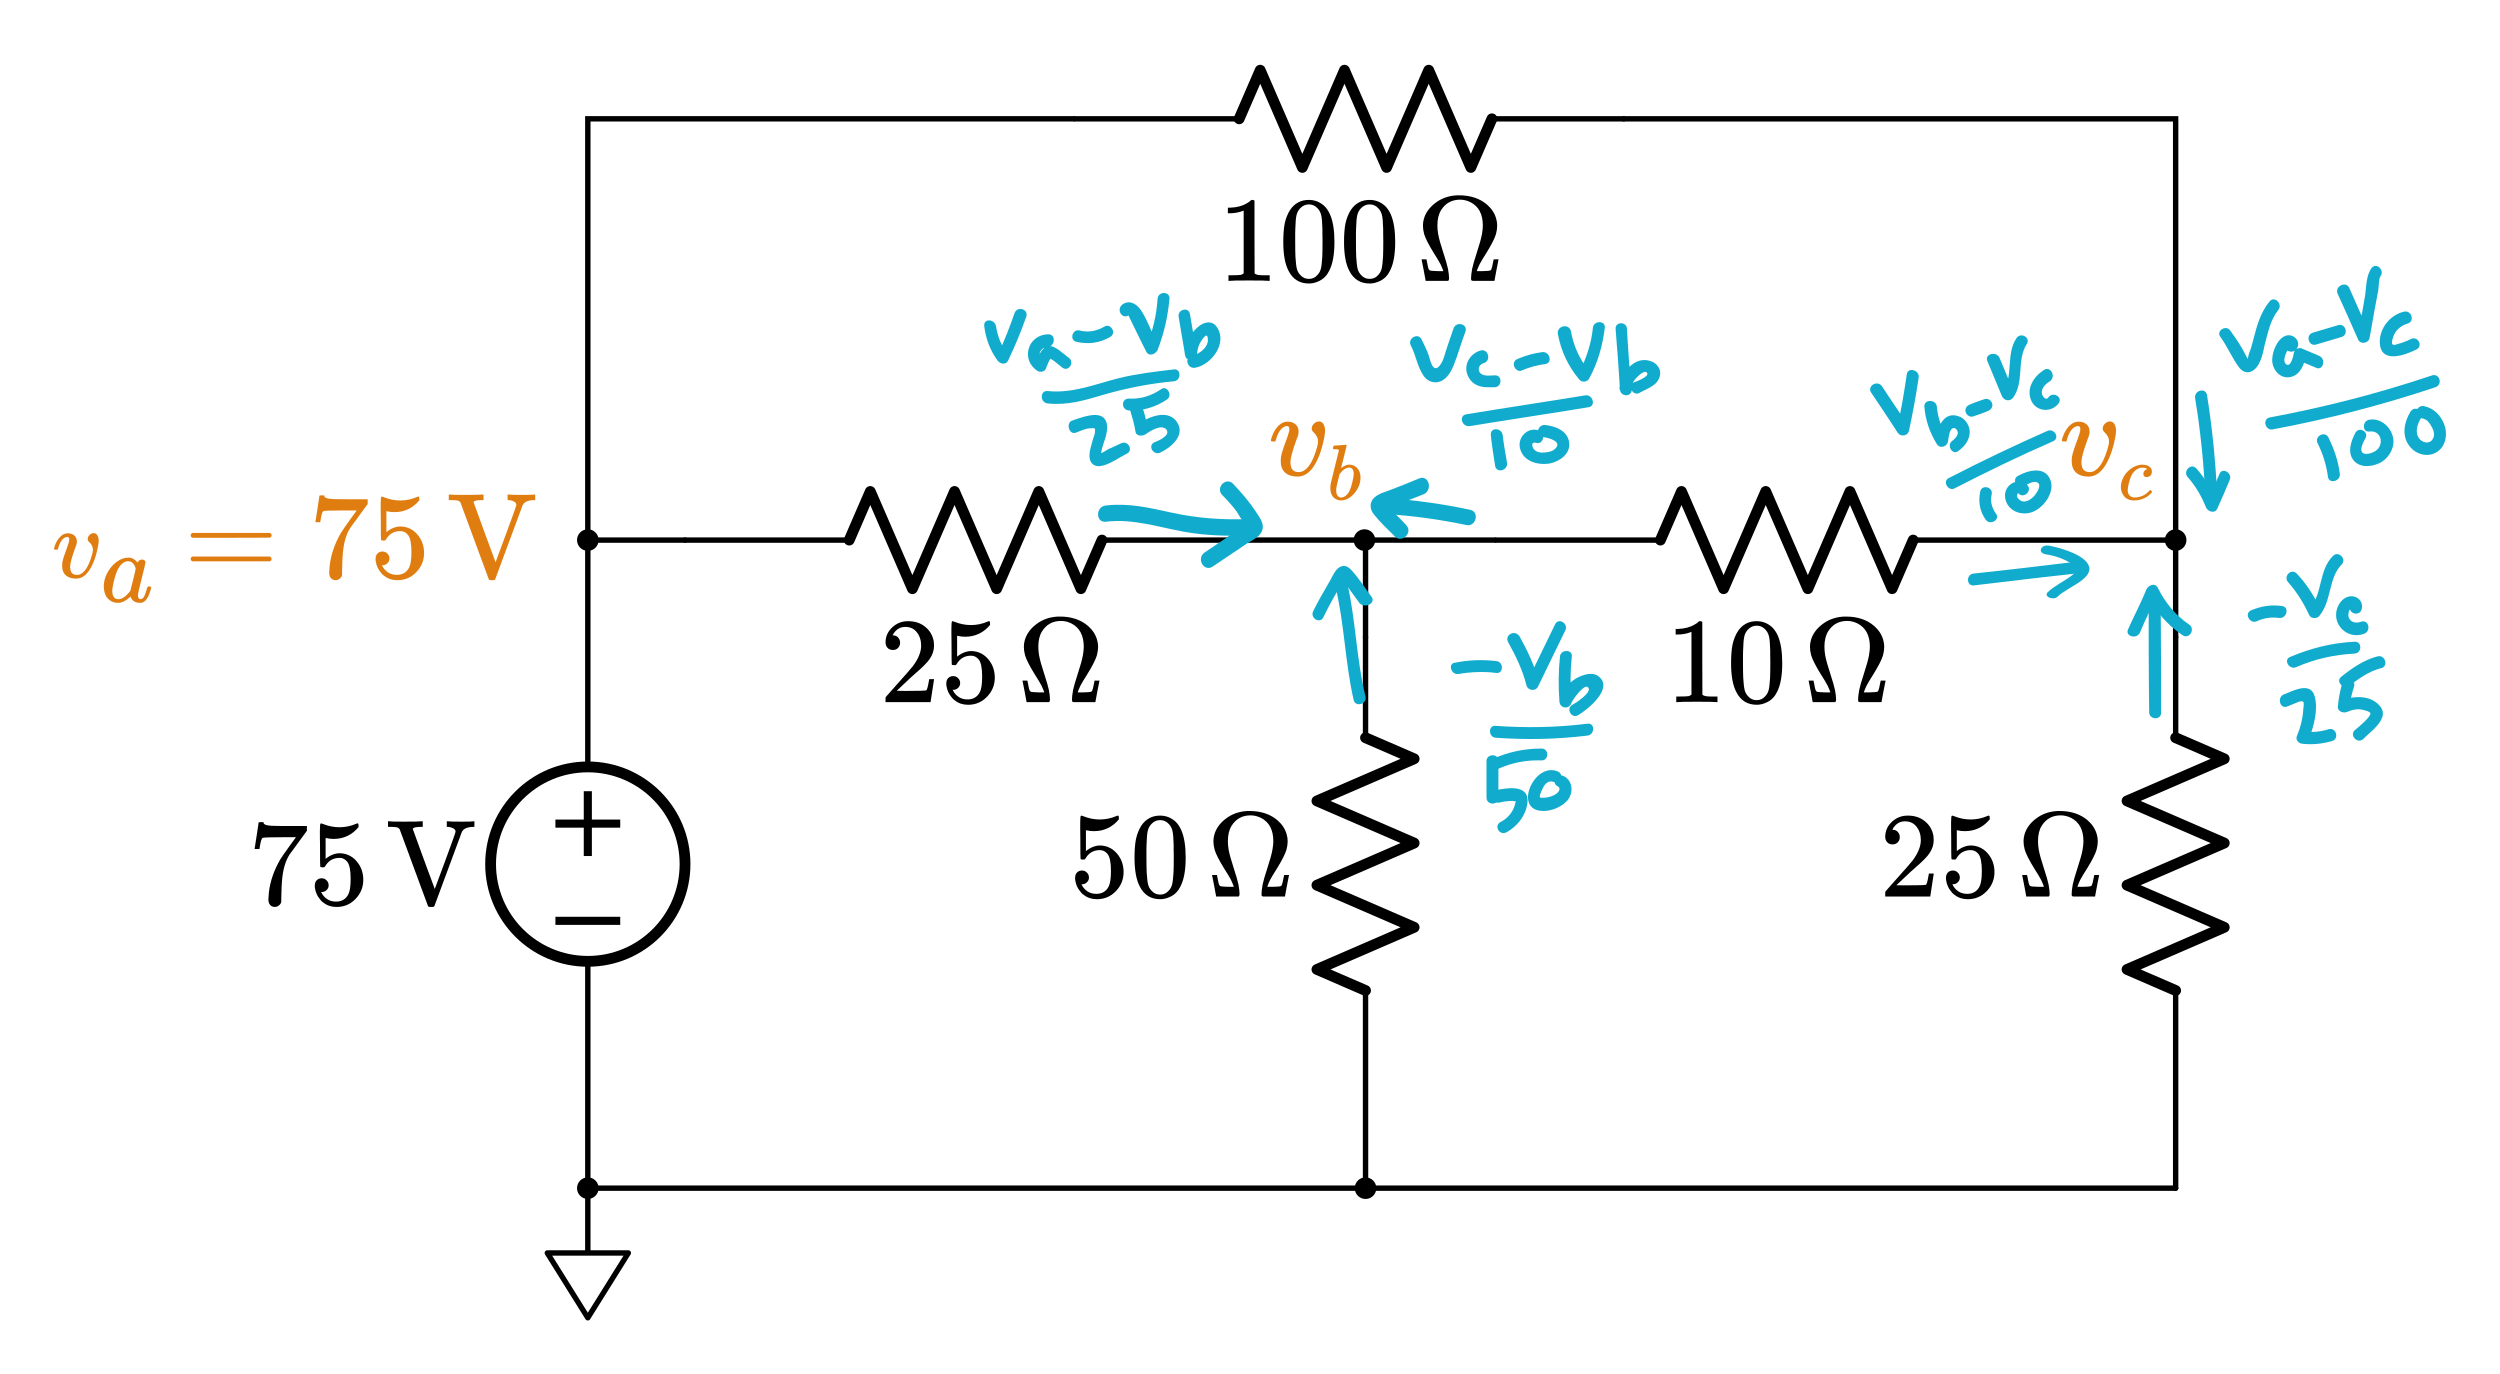 <?xml version="1.0" encoding="UTF-8" standalone="no"?>
<!-- Generator: Adobe Illustrator 19.1.0, SVG Export Plug-In . SVG Version: 6.00 Build 0)  -->

<svg
   xmlns:dc="http://purl.org/dc/elements/1.1/"
   xmlns:cc="http://creativecommons.org/ns#"
   xmlns:rdf="http://www.w3.org/1999/02/22-rdf-syntax-ns#"
   xmlns:svg="http://www.w3.org/2000/svg"
   xmlns="http://www.w3.org/2000/svg"
   xmlns:sodipodi="http://sodipodi.sourceforge.net/DTD/sodipodi-0.dtd"
   xmlns:inkscape="http://www.inkscape.org/namespaces/inkscape"
   version="1.1"
   id="Layer_1"
   x="0px"
   y="0px"
   width="462.896"
   height="254.5"
   viewBox="0 0 462.896 254.5"
   xml:space="preserve"
   inkscape:version="0.92.2 5c3e80d, 2017-08-06"
   sodipodi:docname="node_voltage7.svg"><defs
     id="defs551" /><sodipodi:namedview
     pagecolor="#ffffff"
     bordercolor="#666666"
     borderopacity="1"
     objecttolerance="10"
     gridtolerance="10"
     guidetolerance="10"
     inkscape:pageopacity="0"
     inkscape:pageshadow="2"
     inkscape:window-width="1279"
     inkscape:window-height="743"
     id="namedview549"
     showgrid="false"
     inkscape:zoom="1.0823174"
     inkscape:cx="231.44781"
     inkscape:cy="127.24998"
     inkscape:window-x="0"
     inkscape:window-y="0"
     inkscape:window-maximized="0"
     inkscape:current-layer="Layer_1"
     fit-margin-top="10"
     fit-margin-right="10"
     fit-margin-bottom="10"
     fit-margin-left="10" /><style
     type="text/css"
     id="style3">
	.st0{fill:none;stroke:#FF9C39;stroke-width:5;stroke-linecap:round;stroke-miterlimit:10;}
	.st1{fill:#FF9C39;}
	.st2{fill:none;stroke:#1FAB54;stroke-width:6;stroke-linecap:round;stroke-miterlimit:10;}
	.st3{fill:none;stroke:#FF9C39;stroke-width:6;stroke-linecap:round;stroke-miterlimit:10;}
	.st4{fill:none;stroke:#FF9C39;stroke-width:6;stroke-linecap:round;stroke-linejoin:round;stroke-miterlimit:10;}
	.st5{fill:none;stroke:#11ACCD;stroke-width:5;stroke-linecap:round;stroke-linejoin:round;stroke-miterlimit:10;}
	.st6{fill:none;stroke:#1FAB54;stroke-width:6;stroke-linecap:round;stroke-linejoin:round;stroke-miterlimit:10;}
	.st7{fill:none;stroke:#BABEC2;stroke-width:2;stroke-linecap:round;stroke-miterlimit:10;}
	.st8{fill:none;stroke:#ED5FA6;stroke-width:4;stroke-linecap:round;stroke-miterlimit:10;}
	.st9{fill:#ED5FA6;}
	.st10{fill:none;stroke:#1FAB54;stroke-width:4;stroke-linecap:round;stroke-miterlimit:10;}
	.st11{fill:#1FAB54;}
	.st12{fill:none;stroke:#11ACCD;stroke-width:4;stroke-linecap:round;stroke-miterlimit:10;}
	.st13{fill:#11ACCD;}
	.st14{fill:none;stroke:#FF9C39;stroke-width:4;stroke-linecap:round;stroke-miterlimit:10;}
	.st15{fill:none;stroke:#000000;stroke-linecap:round;stroke-linejoin:round;stroke-miterlimit:10;}
	.st16{fill:none;stroke:#000000;stroke-width:1.5;stroke-linecap:round;stroke-linejoin:round;stroke-miterlimit:10;}
	.st17{fill:none;stroke:#000000;stroke-linecap:round;stroke-miterlimit:10;}
	.st18{fill:none;stroke:#000000;stroke-width:1.5;stroke-linecap:round;stroke-miterlimit:10;}
	.st19{fill:none;stroke:#000000;stroke-width:2;stroke-linecap:round;stroke-linejoin:round;stroke-miterlimit:10;}
	.st20{fill:none;stroke:#000000;stroke-width:1.5;stroke-miterlimit:10;}
	.st21{fill:none;stroke:#000000;stroke-miterlimit:10;}
	.st22{fill:none;stroke:#000000;stroke-width:2;stroke-miterlimit:10;}
	.st23{fill:none;stroke:#000000;stroke-width:2;stroke-linecap:round;stroke-miterlimit:10;}
	.st24{fill:none;stroke:#000000;stroke-linecap:round;stroke-linejoin:round;}
	.st25{fill:none;}
	.st26{stroke:#000000;stroke-linecap:round;stroke-linejoin:round;stroke-miterlimit:10;}
	.st27{fill:none;stroke:#000000;stroke-width:1.5;stroke-linejoin:round;stroke-miterlimit:10;}
	.st28{fill:none;stroke:#000000;stroke-linejoin:round;stroke-miterlimit:10;}
	.st29{clip-path:url(#SVGID_2_);fill:none;stroke:#000000;stroke-linejoin:round;stroke-miterlimit:10;}
	.st30{clip-path:url(#SVGID_2_);fill:none;stroke:#ADADEB;stroke-linejoin:round;stroke-miterlimit:10;}
	.st31{clip-path:url(#SVGID_2_);}
	.st32{stroke:#000000;stroke-linejoin:round;stroke-miterlimit:10;}
	.st33{stroke:#000000;stroke-width:3;stroke-linejoin:round;stroke-miterlimit:10;}
	.st34{fill:none;stroke:#000000;stroke-linejoin:round;}
	.st35{fill:#FFFFFF;stroke:#000000;stroke-miterlimit:10;}
	.st36{fill:#E07D10;}
	.st37{fill:none;stroke:#11ACCD;stroke-width:3;stroke-linecap:round;stroke-miterlimit:10;}
	.st38{fill:none;stroke:#E07D10;stroke-width:2;stroke-linecap:round;stroke-miterlimit:10;}
	.st39{fill:none;stroke:#FF9C39;stroke-width:3;stroke-linecap:round;stroke-miterlimit:10;}
	.st40{fill:none;stroke:#FFBB71;stroke-width:2;stroke-linecap:round;stroke-miterlimit:10;}
	.st41{fill:#FFBB71;}
	.st42{fill:none;stroke:#000000;stroke-width:2;stroke-linecap:round;stroke-miterlimit:10;stroke-dasharray:6.124,6.124;}
	.st43{fill:#66AFE9;}
	.st44{fill:none;stroke:#66AFE9;stroke-miterlimit:10;}
	.st45{fill:none;stroke:#11ACCD;stroke-width:1.5;stroke-miterlimit:10;}
	.st46{font-family:'KaTeX_Main-Regular';}
	.st47{font-size:18px;}
	.st48{letter-spacing:1;}
	.st49{font-family:'KaTeX_Main-Italic';}
	.st50{font-size:14px;}
	.st51{fill:none;stroke:#11ACCD;stroke-width:4;stroke-linecap:round;stroke-linejoin:round;stroke-miterlimit:10;}
	.st52{fill:#CA337C;}
</style><g
     aria-label="75V"
     style="font-style:normal;font-variant:normal;font-weight:normal;font-stretch:normal;font-size:22.5px;line-height:0%;font-family:KaTeX_Main;-inkscape-font-specification:'KaTeX_Main, Normal';text-align:start;writing-mode:lr-tb;text-anchor:start"
     id="text5"><path
       d="m 47.149,157.131 q 0.022,-0.045 0.383,-2.453 l 0.36,-2.408 q 0,-0.045 0.45,-0.045 h 0.45 v 0.09 q 0,0.225 0.338,0.383 0.338,0.158 1.17,0.203 0.855,0.045 3.803,0.045 h 2.723 v 0.877 l -1.53,2.092 q -0.338,0.472 -0.765,1.058 -0.427,0.562 -0.652,0.877 -0.225,0.315 -0.27,0.383 -1.17,1.823 -1.395,4.883 -0.09,0.922 -0.113,2.52 0,0.315 -0.022,0.652 0,0.315 0,0.517 v 0.203 q -0.09,0.383 -0.45,0.652 -0.338,0.27 -0.743,0.27 -0.54,0 -0.877,-0.383 -0.315,-0.36 -0.315,-1.012 0,-0.338 0.09,-1.282 0.338,-3.038 2.092,-6.098 0.45,-0.72 1.89,-2.723 l 1.035,-1.417 h -2.092 q -3.915,0 -4.117,0.135 -0.09,0.045 -0.247,0.495 -0.135,0.45 -0.225,1.058 -0.045,0.383 -0.068,0.427 v 0.068 h -0.9 z"
       style="font-style:normal;font-variant:normal;font-weight:normal;font-stretch:normal;font-size:22.5px;line-height:125%;font-family:KaTeX_Main;-inkscape-font-specification:'KaTeX_Main, Normal';text-align:start;writing-mode:lr-tb;text-anchor:start"
       id="path16606" /><path
       d="m 59.569,162.621 q 0.54,0 0.9,0.383 0.383,0.36 0.383,0.922 0,0.517 -0.383,0.877 -0.383,0.36 -0.855,0.36 h -0.158 l 0.068,0.113 q 0.338,0.72 1.035,1.192 0.698,0.472 1.643,0.472 1.597,0 2.295,-1.35 0.427,-0.833 0.427,-2.88 0,-2.317 -0.608,-3.127 -0.585,-0.743 -1.44,-0.743 -1.755,0 -2.655,1.53 -0.09,0.158 -0.18,0.203 -0.068,0.022 -0.315,0.022 -0.383,0 -0.427,-0.135 -0.045,-0.09 -0.045,-3.938 0,-0.675 -0.022,-1.597 0,-0.922 0,-1.17 0,-1.26 0.135,-1.26 0.045,-0.045 0.09,-0.045 l 0.405,0.135 q 1.462,0.585 2.993,0.585 1.597,0 3.06,-0.63 0.18,-0.09 0.292,-0.09 0.18,0 0.18,0.405 v 0.292 q -1.823,2.183 -4.612,2.183 -0.698,0 -1.26,-0.135 l -0.225,-0.045 v 3.87 q 1.282,-1.035 2.632,-1.035 0.427,0 0.922,0.113 1.508,0.383 2.453,1.71 0.968,1.327 0.968,3.105 0,2.047 -1.44,3.533 -1.417,1.485 -3.51,1.485 -1.417,0 -2.408,-0.787 -0.427,-0.27 -0.743,-0.743 -0.675,-0.81 -0.855,-2.002 0,-0.068 -0.022,-0.203 0,-0.158 0,-0.225 0,-0.63 0.36,-0.99 0.36,-0.36 0.922,-0.36 z"
       style="font-style:normal;font-variant:normal;font-weight:normal;font-stretch:normal;font-size:22.5px;line-height:125%;font-family:KaTeX_Main;-inkscape-font-specification:'KaTeX_Main, Normal';text-align:start;writing-mode:lr-tb;text-anchor:start"
       id="path16608" /><path
       d="m 73.976,153.486 q -0.247,-0.247 -0.45,-0.292 -0.203,-0.068 -1.035,-0.09 h -0.652 v -1.035 h 0.203 q 0.315,0.068 2.79,0.068 2.7,0 3.195,-0.068 h 0.247 v 1.035 h -0.472 q -1.035,0.022 -1.282,0.247 -0.09,0.068 -0.09,0.135 0,0.045 2.025,5.58 2.025,5.535 2.047,5.535 0.877,-2.362 1.935,-5.22 1.913,-5.175 1.913,-5.378 0,-0.427 -0.472,-0.652 -0.472,-0.247 -1.035,-0.247 h -0.113 v -1.035 h 0.203 q 0.383,0.068 2.587,0.068 1.935,0 2.183,-0.068 h 0.135 v 1.035 h -0.158 q -1.665,0 -2.16,0.922 0,0.022 -2.542,6.862 -2.52,6.84 -2.542,6.862 -0.068,0.18 -0.405,0.18 h -0.203 -0.203 q -0.315,0 -0.383,-0.18 -0.045,-0.045 -2.632,-7.133 -2.632,-7.065 -2.632,-7.133 z"
       style="font-style:normal;font-variant:normal;font-weight:normal;font-stretch:normal;font-size:22.5px;line-height:125%;font-family:KaTeX_Main;-inkscape-font-specification:'KaTeX_Main, Normal';text-align:start;writing-mode:lr-tb;text-anchor:start"
       id="path16610" /></g><g
     aria-label="25Ω"
     style="font-style:normal;font-variant:normal;font-weight:normal;font-stretch:normal;font-size:22.5px;line-height:0%;font-family:KaTeX_Main;-inkscape-font-specification:'KaTeX_Main, Normal';text-align:start;writing-mode:lr-tb;text-anchor:start"
     id="text13"><path
       d="m 165.315,120.348 q -0.63,0 -0.99,-0.405 -0.36,-0.405 -0.36,-0.99 0,-1.62 1.215,-2.768 1.238,-1.17 2.947,-1.17 1.935,0 3.195,1.058 1.282,1.035 1.575,2.723 0.045,0.405 0.045,0.743 0,1.305 -0.787,2.453 -0.63,0.945 -2.542,2.587 -0.81,0.698 -2.25,2.07 l -1.327,1.26 1.71,0.022 q 3.533,0 3.757,-0.113 0.09,-0.022 0.225,-0.472 0.09,-0.247 0.315,-1.53 v -0.068 h 0.9 v 0.068 l -0.63,4.117 v 0.068 h -8.348 v -0.427 q 0,-0.45 0.045,-0.517 0.022,-0.022 1.89,-2.138 2.453,-2.723 3.15,-3.6 1.508,-2.047 1.508,-3.757 0,-1.485 -0.787,-2.475 -0.765,-1.012 -2.16,-1.012 -1.305,0 -2.115,1.17 -0.045,0.09 -0.135,0.247 -0.068,0.113 -0.068,0.135 0,0.022 0.113,0.022 0.562,0 0.9,0.405 0.36,0.405 0.36,0.945 0,0.562 -0.383,0.968 -0.36,0.383 -0.968,0.383 z"
       style="font-style:normal;font-variant:normal;font-weight:normal;font-stretch:normal;font-size:22.5px;line-height:125%;font-family:KaTeX_Main;-inkscape-font-specification:'KaTeX_Main, Normal';text-align:start;writing-mode:lr-tb;text-anchor:start"
       id="path16599" /><path
       d="m 176.498,125.185 q 0.54,0 0.9,0.383 0.383,0.36 0.383,0.922 0,0.517 -0.383,0.877 -0.383,0.36 -0.855,0.36 h -0.158 l 0.068,0.113 q 0.338,0.72 1.035,1.192 0.698,0.472 1.643,0.472 1.597,0 2.295,-1.35 0.427,-0.833 0.427,-2.88 0,-2.317 -0.608,-3.127 -0.585,-0.743 -1.44,-0.743 -1.755,0 -2.655,1.53 -0.09,0.158 -0.18,0.203 -0.068,0.022 -0.315,0.022 -0.383,0 -0.427,-0.135 -0.045,-0.09 -0.045,-3.938 0,-0.675 -0.022,-1.597 0,-0.922 0,-1.17 0,-1.26 0.135,-1.26 0.045,-0.045 0.09,-0.045 l 0.405,0.135 q 1.462,0.585 2.993,0.585 1.597,0 3.06,-0.63 0.18,-0.09 0.292,-0.09 0.18,0 0.18,0.405 v 0.292 q -1.823,2.183 -4.612,2.183 -0.698,0 -1.26,-0.135 l -0.225,-0.045 v 3.87 q 1.282,-1.035 2.632,-1.035 0.427,0 0.922,0.113 1.508,0.383 2.453,1.71 0.968,1.327 0.968,3.105 0,2.047 -1.44,3.533 -1.417,1.485 -3.51,1.485 -1.417,0 -2.408,-0.787 -0.427,-0.27 -0.743,-0.743 -0.675,-0.81 -0.855,-2.002 0,-0.068 -0.022,-0.203 0,-0.158 0,-0.225 0,-0.63 0.36,-0.99 0.36,-0.36 0.922,-0.36 z"
       style="font-style:normal;font-variant:normal;font-weight:normal;font-stretch:normal;font-size:22.5px;line-height:125%;font-family:KaTeX_Main;-inkscape-font-specification:'KaTeX_Main, Normal';text-align:start;writing-mode:lr-tb;text-anchor:start"
       id="path16601" /><path
       d="m 194.415,129.55 q 0,0.292 -0.158,0.45 h -4.185 v -0.045 q -0.022,-0.022 -0.36,-1.958 l -0.383,-1.935 v -0.045 h 0.9 l 0.022,0.113 q 0,0.113 0.09,0.427 0.158,1.012 0.338,1.35 0.09,0.113 0.158,0.158 0.292,0.113 1.508,0.135 h 0.99 v -0.068 q -0.113,-0.36 -0.495,-1.192 -0.36,-0.698 -1.238,-2.07 -1.44,-2.317 -1.8,-3.533 -0.225,-0.833 -0.225,-1.552 0,-0.675 0.18,-1.282 0.495,-1.688 2.092,-2.902 1.597,-1.238 3.735,-1.417 0.135,-0.022 0.338,-0.022 h 0.338 q 3.172,0 5.197,1.732 1.282,1.125 1.688,2.61 0.18,0.608 0.18,1.282 0,0.72 -0.225,1.552 -0.36,1.215 -1.8,3.533 -0.877,1.373 -1.238,2.07 -0.383,0.833 -0.495,1.192 v 0.068 h 0.99 q 1.215,-0.022 1.508,-0.135 0.09,-0.045 0.158,-0.158 0.158,-0.338 0.338,-1.35 0.09,-0.315 0.09,-0.427 l 0.022,-0.113 h 0.9 v 0.045 l -0.383,1.935 q -0.338,1.935 -0.36,1.958 v 0.045 h -2.07 q -1.665,0 -1.935,0 -0.247,-0.022 -0.292,-0.135 -0.045,-0.09 -0.045,-0.315 0,-0.652 0.203,-1.778 0.18,-0.9 0.877,-3.038 0.72,-2.183 0.945,-3.42 0.158,-0.945 0.158,-1.552 0,-3.172 -2.317,-4.343 -0.945,-0.45 -1.89,-0.45 -2.295,0 -3.51,1.913 -0.698,1.103 -0.698,2.857 0,0.765 0.135,1.575 0.225,1.238 0.945,3.42 0.698,2.138 0.877,3.038 0.203,1.103 0.203,1.778 z"
       style="font-style:normal;font-variant:normal;font-weight:normal;font-stretch:normal;font-size:22.5px;line-height:125%;font-family:KaTeX_Main;-inkscape-font-specification:'KaTeX_Main, Normal';text-align:start;writing-mode:lr-tb;text-anchor:start"
       id="path16603" /></g><g
     aria-label="50Ω"
     style="font-style:normal;font-variant:normal;font-weight:normal;font-stretch:normal;font-size:22.5px;line-height:0%;font-family:KaTeX_Main;-inkscape-font-specification:'KaTeX_Main, Normal';text-align:start;writing-mode:lr-tb;text-anchor:start"
     id="text21"><path
       d="m 200.347,161.185 q 0.54,0 0.9,0.383 0.383,0.36 0.383,0.922 0,0.517 -0.383,0.877 -0.383,0.36 -0.855,0.36 h -0.158 l 0.068,0.113 q 0.338,0.72 1.035,1.192 0.698,0.472 1.643,0.472 1.597,0 2.295,-1.35 0.427,-0.833 0.427,-2.88 0,-2.317 -0.608,-3.127 -0.585,-0.743 -1.44,-0.743 -1.755,0 -2.655,1.53 -0.09,0.158 -0.18,0.203 -0.068,0.022 -0.315,0.022 -0.383,0 -0.427,-0.135 -0.045,-0.09 -0.045,-3.938 0,-0.675 -0.022,-1.597 0,-0.922 0,-1.17 0,-1.26 0.135,-1.26 0.045,-0.045 0.09,-0.045 l 0.405,0.135 q 1.462,0.585 2.993,0.585 1.597,0 3.06,-0.63 0.18,-0.09 0.292,-0.09 0.18,0 0.18,0.405 v 0.292 q -1.823,2.183 -4.612,2.183 -0.698,0 -1.26,-0.135 l -0.225,-0.045 v 3.87 q 1.282,-1.035 2.632,-1.035 0.427,0 0.922,0.113 1.508,0.383 2.453,1.71 0.968,1.327 0.968,3.105 0,2.047 -1.44,3.533 -1.417,1.485 -3.51,1.485 -1.417,0 -2.408,-0.787 -0.427,-0.27 -0.743,-0.743 -0.675,-0.81 -0.855,-2.002 0,-0.068 -0.022,-0.203 0,-0.158 0,-0.225 0,-0.63 0.36,-0.99 0.36,-0.36 0.922,-0.36 z"
       style="font-style:normal;font-variant:normal;font-weight:normal;font-stretch:normal;font-size:22.5px;line-height:125%;font-family:KaTeX_Main;-inkscape-font-specification:'KaTeX_Main, Normal';text-align:start;writing-mode:lr-tb;text-anchor:start"
       id="path16592" /><path
       d="m 211.349,152.838 q 1.26,-1.823 3.442,-1.823 1.643,0 2.88,1.125 0.608,0.585 1.035,1.53 0.833,1.867 0.833,5.13 0,3.487 -0.968,5.332 -0.63,1.305 -1.845,1.89 -0.945,0.472 -1.913,0.472 -2.587,0 -3.78,-2.362 -0.968,-1.845 -0.968,-5.332 0,-2.092 0.27,-3.442 0.292,-1.373 1.012,-2.52 z m 5.062,-0.27 q -0.652,-0.72 -1.597,-0.72 -0.945,0 -1.62,0.72 -0.495,0.517 -0.675,1.26 -0.18,0.743 -0.225,2.565 0,0.135 -0.022,0.877 0,0.743 0,1.238 0,2.16 0.045,3.015 0.09,1.575 0.27,2.272 0.18,0.675 0.675,1.17 0.608,0.675 1.552,0.675 0.922,0 1.53,-0.675 0.495,-0.495 0.675,-1.17 0.18,-0.698 0.27,-2.272 0.045,-0.855 0.045,-3.015 0,-0.495 -0.022,-1.238 0,-0.743 0,-0.877 -0.045,-1.823 -0.225,-2.565 -0.18,-0.743 -0.675,-1.26 z"
       style="font-style:normal;font-variant:normal;font-weight:normal;font-stretch:normal;font-size:22.5px;line-height:125%;font-family:KaTeX_Main;-inkscape-font-specification:'KaTeX_Main, Normal';text-align:start;writing-mode:lr-tb;text-anchor:start"
       id="path16594" /><path
       d="m 229.514,165.55 q 0,0.292 -0.158,0.45 h -4.185 v -0.045 q -0.022,-0.022 -0.36,-1.958 l -0.383,-1.935 v -0.045 h 0.9 l 0.022,0.113 q 0,0.113 0.09,0.427 0.158,1.012 0.338,1.35 0.09,0.113 0.158,0.158 0.292,0.113 1.508,0.135 h 0.99 v -0.068 q -0.113,-0.36 -0.495,-1.192 -0.36,-0.698 -1.238,-2.07 -1.44,-2.317 -1.8,-3.533 -0.225,-0.833 -0.225,-1.552 0,-0.675 0.18,-1.282 0.495,-1.688 2.092,-2.902 1.597,-1.238 3.735,-1.417 0.135,-0.022 0.338,-0.022 h 0.338 q 3.172,0 5.197,1.732 1.282,1.125 1.688,2.61 0.18,0.608 0.18,1.282 0,0.72 -0.225,1.552 -0.36,1.215 -1.8,3.533 -0.877,1.373 -1.238,2.07 -0.383,0.833 -0.495,1.192 v 0.068 h 0.99 q 1.215,-0.022 1.508,-0.135 0.09,-0.045 0.158,-0.158 0.158,-0.338 0.338,-1.35 0.09,-0.315 0.09,-0.427 l 0.022,-0.113 h 0.9 v 0.045 l -0.383,1.935 q -0.338,1.935 -0.36,1.958 v 0.045 h -2.07 q -1.665,0 -1.935,0 -0.247,-0.022 -0.292,-0.135 -0.045,-0.09 -0.045,-0.315 0,-0.652 0.203,-1.778 0.18,-0.9 0.877,-3.038 0.72,-2.183 0.945,-3.42 0.158,-0.945 0.158,-1.552 0,-3.172 -2.317,-4.343 -0.945,-0.45 -1.89,-0.45 -2.295,0 -3.51,1.913 -0.698,1.103 -0.698,2.857 0,0.765 0.135,1.575 0.225,1.238 0.945,3.42 0.698,2.138 0.877,3.038 0.203,1.103 0.203,1.778 z"
       style="font-style:normal;font-variant:normal;font-weight:normal;font-stretch:normal;font-size:22.5px;line-height:125%;font-family:KaTeX_Main;-inkscape-font-specification:'KaTeX_Main, Normal';text-align:start;writing-mode:lr-tb;text-anchor:start"
       id="path16596" /></g><g
     aria-label="10Ω"
     style="font-style:normal;font-variant:normal;font-weight:normal;font-stretch:normal;font-size:22.5px;line-height:0%;font-family:KaTeX_Main;-inkscape-font-specification:'KaTeX_Main, Normal';text-align:start;writing-mode:lr-tb;text-anchor:start"
     id="text29"><path
       d="m 317.756,130 q -0.383,-0.068 -3.578,-0.068 -3.15,0 -3.533,0.068 h -0.27 v -1.035 h 0.585 q 1.305,0 1.688,-0.068 0.18,-0.022 0.54,-0.27 v -11.633 q -0.045,0 -0.18,0.068 -1.035,0.405 -2.317,0.427 h -0.427 v -1.035 h 0.427 q 1.89,-0.068 3.15,-0.855 0.405,-0.225 0.698,-0.517 0.045,-0.068 0.27,-0.068 0.225,0 0.383,0.135 v 6.728 l 0.022,6.75 q 0.338,0.338 1.462,0.338 h 0.743 0.585 v 1.035 z"
       style="font-style:normal;font-variant:normal;font-weight:normal;font-stretch:normal;font-size:22.5px;line-height:125%;font-family:KaTeX_Main;-inkscape-font-specification:'KaTeX_Main, Normal';text-align:start;writing-mode:lr-tb;text-anchor:start"
       id="path16585" /><path
       d="m 321.806,116.838 q 1.26,-1.823 3.442,-1.823 1.643,0 2.88,1.125 0.608,0.585 1.035,1.53 0.833,1.867 0.833,5.13 0,3.487 -0.968,5.332 -0.63,1.305 -1.845,1.89 -0.945,0.472 -1.913,0.472 -2.587,0 -3.78,-2.362 -0.968,-1.845 -0.968,-5.332 0,-2.092 0.27,-3.442 0.292,-1.373 1.012,-2.52 z m 5.062,-0.27 q -0.652,-0.72 -1.597,-0.72 -0.945,0 -1.62,0.72 -0.495,0.517 -0.675,1.26 -0.18,0.743 -0.225,2.565 0,0.135 -0.022,0.877 0,0.743 0,1.238 0,2.16 0.045,3.015 0.09,1.575 0.27,2.272 0.18,0.675 0.675,1.17 0.608,0.675 1.552,0.675 0.922,0 1.53,-0.675 0.495,-0.495 0.675,-1.17 0.18,-0.698 0.27,-2.272 0.045,-0.855 0.045,-3.015 0,-0.495 -0.022,-1.238 0,-0.743 0,-0.877 -0.045,-1.823 -0.225,-2.565 -0.18,-0.743 -0.675,-1.26 z"
       style="font-style:normal;font-variant:normal;font-weight:normal;font-stretch:normal;font-size:22.5px;line-height:125%;font-family:KaTeX_Main;-inkscape-font-specification:'KaTeX_Main, Normal';text-align:start;writing-mode:lr-tb;text-anchor:start"
       id="path16587" /><path
       d="m 339.971,129.55 q 0,0.292 -0.158,0.45 h -4.185 v -0.045 q -0.022,-0.022 -0.36,-1.958 l -0.383,-1.935 v -0.045 h 0.9 l 0.022,0.113 q 0,0.113 0.09,0.427 0.158,1.012 0.338,1.35 0.09,0.113 0.158,0.158 0.292,0.113 1.508,0.135 h 0.99 v -0.068 q -0.113,-0.36 -0.495,-1.192 -0.36,-0.698 -1.238,-2.07 -1.44,-2.317 -1.8,-3.533 -0.225,-0.833 -0.225,-1.552 0,-0.675 0.18,-1.282 0.495,-1.688 2.092,-2.902 1.597,-1.238 3.735,-1.417 0.135,-0.022 0.338,-0.022 h 0.338 q 3.172,0 5.197,1.732 1.282,1.125 1.688,2.61 0.18,0.608 0.18,1.282 0,0.72 -0.225,1.552 -0.36,1.215 -1.8,3.533 -0.877,1.373 -1.238,2.07 -0.383,0.833 -0.495,1.192 v 0.068 h 0.99 q 1.215,-0.022 1.508,-0.135 0.09,-0.045 0.158,-0.158 0.158,-0.338 0.338,-1.35 0.09,-0.315 0.09,-0.427 l 0.022,-0.113 h 0.9 v 0.045 l -0.383,1.935 q -0.338,1.935 -0.36,1.958 v 0.045 h -2.07 q -1.665,0 -1.935,0 -0.247,-0.022 -0.292,-0.135 -0.045,-0.09 -0.045,-0.315 0,-0.652 0.203,-1.778 0.18,-0.9 0.877,-3.038 0.72,-2.183 0.945,-3.42 0.158,-0.945 0.158,-1.552 0,-3.172 -2.317,-4.343 -0.945,-0.45 -1.89,-0.45 -2.295,0 -3.51,1.913 -0.698,1.103 -0.698,2.857 0,0.765 0.135,1.575 0.225,1.238 0.945,3.42 0.698,2.138 0.877,3.038 0.203,1.103 0.203,1.778 z"
       style="font-style:normal;font-variant:normal;font-weight:normal;font-stretch:normal;font-size:22.5px;line-height:125%;font-family:KaTeX_Main;-inkscape-font-specification:'KaTeX_Main, Normal';text-align:start;writing-mode:lr-tb;text-anchor:start"
       id="path16589" /></g><g
     aria-label="100Ω"
     style="font-style:normal;font-variant:normal;font-weight:normal;font-stretch:normal;font-size:22.5px;line-height:0%;font-family:KaTeX_Main;-inkscape-font-specification:'KaTeX_Main, Normal';text-align:start;writing-mode:lr-tb;text-anchor:start"
     id="text37"><path
       d="m 234.843,52 q -0.383,-0.068 -3.578,-0.068 -3.15,0 -3.533,0.068 h -0.27 v -1.035 h 0.585 q 1.305,0 1.688,-0.068 0.18,-0.022 0.54,-0.27 v -11.633 q -0.045,0 -0.18,0.068 -1.035,0.405 -2.317,0.427 h -0.427 v -1.035 h 0.427 q 1.89,-0.068 3.15,-0.855 0.405,-0.225 0.698,-0.517 0.045,-0.068 0.27,-0.068 0.225,0 0.383,0.135 v 6.728 l 0.022,6.75 q 0.338,0.338 1.462,0.338 h 0.743 0.585 v 1.035 z"
       style="font-style:normal;font-variant:normal;font-weight:normal;font-stretch:normal;font-size:22.5px;line-height:125%;font-family:KaTeX_Main;-inkscape-font-specification:'KaTeX_Main, Normal';text-align:start;writing-mode:lr-tb;text-anchor:start"
       id="path16576" /><path
       d="m 238.893,38.838 q 1.26,-1.823 3.442,-1.823 1.643,0 2.88,1.125 0.608,0.585 1.035,1.53 0.833,1.867 0.833,5.13 0,3.487 -0.968,5.332 -0.63,1.305 -1.845,1.89 -0.945,0.472 -1.913,0.472 -2.587,0 -3.78,-2.362 -0.968,-1.845 -0.968,-5.332 0,-2.092 0.27,-3.442 0.292,-1.373 1.012,-2.52 z m 5.062,-0.27 q -0.652,-0.72 -1.597,-0.72 -0.945,0 -1.62,0.72 -0.495,0.517 -0.675,1.26 -0.18,0.743 -0.225,2.565 0,0.135 -0.022,0.877 0,0.743 0,1.238 0,2.16 0.045,3.015 0.09,1.575 0.27,2.272 0.18,0.675 0.675,1.17 0.608,0.675 1.552,0.675 0.922,0 1.53,-0.675 0.495,-0.495 0.675,-1.17 0.18,-0.698 0.27,-2.272 0.045,-0.855 0.045,-3.015 0,-0.495 -0.022,-1.238 0,-0.743 0,-0.877 -0.045,-1.823 -0.225,-2.565 -0.18,-0.743 -0.675,-1.26 z"
       style="font-style:normal;font-variant:normal;font-weight:normal;font-stretch:normal;font-size:22.5px;line-height:125%;font-family:KaTeX_Main;-inkscape-font-specification:'KaTeX_Main, Normal';text-align:start;writing-mode:lr-tb;text-anchor:start"
       id="path16578" /><path
       d="m 250.143,38.838 q 1.26,-1.823 3.442,-1.823 1.643,0 2.88,1.125 0.608,0.585 1.035,1.53 0.833,1.867 0.833,5.13 0,3.487 -0.968,5.332 -0.63,1.305 -1.845,1.89 -0.945,0.472 -1.913,0.472 -2.587,0 -3.78,-2.362 -0.968,-1.845 -0.968,-5.332 0,-2.092 0.27,-3.442 0.292,-1.373 1.012,-2.52 z m 5.062,-0.27 q -0.652,-0.72 -1.597,-0.72 -0.945,0 -1.62,0.72 -0.495,0.517 -0.675,1.26 -0.18,0.743 -0.225,2.565 0,0.135 -0.022,0.877 0,0.743 0,1.238 0,2.16 0.045,3.015 0.09,1.575 0.27,2.272 0.18,0.675 0.675,1.17 0.608,0.675 1.552,0.675 0.922,0 1.53,-0.675 0.495,-0.495 0.675,-1.17 0.18,-0.698 0.27,-2.272 0.045,-0.855 0.045,-3.015 0,-0.495 -0.022,-1.238 0,-0.743 0,-0.877 -0.045,-1.823 -0.225,-2.565 -0.18,-0.743 -0.675,-1.26 z"
       style="font-style:normal;font-variant:normal;font-weight:normal;font-stretch:normal;font-size:22.5px;line-height:125%;font-family:KaTeX_Main;-inkscape-font-specification:'KaTeX_Main, Normal';text-align:start;writing-mode:lr-tb;text-anchor:start"
       id="path16580" /><path
       d="m 268.308,51.55 q 0,0.292 -0.158,0.45 h -4.185 v -0.045 q -0.022,-0.022 -0.36,-1.958 l -0.383,-1.935 v -0.045 h 0.9 l 0.022,0.113 q 0,0.113 0.09,0.427 0.158,1.012 0.338,1.35 0.09,0.113 0.158,0.158 0.292,0.113 1.508,0.135 h 0.99 v -0.068 q -0.113,-0.36 -0.495,-1.192 -0.36,-0.698 -1.238,-2.07 -1.44,-2.317 -1.8,-3.533 -0.225,-0.833 -0.225,-1.552 0,-0.675 0.18,-1.282 0.495,-1.688 2.092,-2.902 1.597,-1.238 3.735,-1.417 0.135,-0.022 0.338,-0.022 h 0.338 q 3.172,0 5.197,1.732 1.282,1.125 1.688,2.61 0.18,0.608 0.18,1.282 0,0.72 -0.225,1.552 -0.36,1.215 -1.8,3.533 -0.877,1.373 -1.238,2.07 -0.383,0.833 -0.495,1.192 v 0.068 h 0.99 q 1.215,-0.022 1.508,-0.135 0.09,-0.045 0.158,-0.158 0.158,-0.338 0.338,-1.35 0.09,-0.315 0.09,-0.427 l 0.022,-0.113 h 0.9 v 0.045 l -0.383,1.935 q -0.338,1.935 -0.36,1.958 v 0.045 h -2.07 q -1.665,0 -1.935,0 -0.247,-0.022 -0.292,-0.135 -0.045,-0.09 -0.045,-0.315 0,-0.652 0.203,-1.778 0.18,-0.9 0.877,-3.038 0.72,-2.183 0.945,-3.42 0.158,-0.945 0.158,-1.552 0,-3.172 -2.317,-4.343 -0.945,-0.45 -1.89,-0.45 -2.295,0 -3.51,1.913 -0.698,1.103 -0.698,2.857 0,0.765 0.135,1.575 0.225,1.238 0.945,3.42 0.698,2.138 0.877,3.038 0.203,1.103 0.203,1.778 z"
       style="font-style:normal;font-variant:normal;font-weight:normal;font-stretch:normal;font-size:22.5px;line-height:125%;font-family:KaTeX_Main;-inkscape-font-specification:'KaTeX_Main, Normal';text-align:start;writing-mode:lr-tb;text-anchor:start"
       id="path16582" /></g><g
     aria-label="25Ω"
     style="font-style:normal;font-variant:normal;font-weight:normal;font-stretch:normal;font-size:22.5px;line-height:0%;font-family:KaTeX_Main;-inkscape-font-specification:'KaTeX_Main, Normal';text-align:start;writing-mode:lr-tb;text-anchor:start"
     id="text45"><path
       d="m 350.415,156.348 q -0.63,0 -0.99,-0.405 -0.36,-0.405 -0.36,-0.99 0,-1.62 1.215,-2.768 1.238,-1.17 2.947,-1.17 1.935,0 3.195,1.058 1.282,1.035 1.575,2.723 0.045,0.405 0.045,0.743 0,1.305 -0.787,2.453 -0.63,0.945 -2.542,2.587 -0.81,0.698 -2.25,2.07 l -1.327,1.26 1.71,0.022 q 3.533,0 3.757,-0.113 0.09,-0.022 0.225,-0.472 0.09,-0.247 0.315,-1.53 v -0.068 h 0.9 v 0.068 l -0.63,4.117 v 0.068 h -8.348 v -0.427 q 0,-0.45 0.045,-0.517 0.022,-0.022 1.89,-2.138 2.453,-2.723 3.15,-3.6 1.508,-2.047 1.508,-3.757 0,-1.485 -0.787,-2.475 -0.765,-1.012 -2.16,-1.012 -1.305,0 -2.115,1.17 -0.045,0.09 -0.135,0.247 -0.068,0.113 -0.068,0.135 0,0.022 0.113,0.022 0.562,0 0.9,0.405 0.36,0.405 0.36,0.945 0,0.562 -0.383,0.968 -0.36,0.383 -0.968,0.383 z"
       style="font-style:normal;font-variant:normal;font-weight:normal;font-stretch:normal;font-size:22.5px;line-height:125%;font-family:KaTeX_Main;-inkscape-font-specification:'KaTeX_Main, Normal';text-align:start;writing-mode:lr-tb;text-anchor:start"
       id="path16569" /><path
       d="m 361.597,161.185 q 0.54,0 0.9,0.383 0.383,0.36 0.383,0.922 0,0.517 -0.383,0.877 -0.383,0.36 -0.855,0.36 h -0.158 l 0.068,0.113 q 0.338,0.72 1.035,1.192 0.698,0.472 1.643,0.472 1.597,0 2.295,-1.35 0.427,-0.833 0.427,-2.88 0,-2.317 -0.608,-3.127 -0.585,-0.743 -1.44,-0.743 -1.755,0 -2.655,1.53 -0.09,0.158 -0.18,0.203 -0.068,0.022 -0.315,0.022 -0.383,0 -0.427,-0.135 -0.045,-0.09 -0.045,-3.938 0,-0.675 -0.022,-1.597 0,-0.922 0,-1.17 0,-1.26 0.135,-1.26 0.045,-0.045 0.09,-0.045 l 0.405,0.135 q 1.462,0.585 2.993,0.585 1.597,0 3.06,-0.63 0.18,-0.09 0.292,-0.09 0.18,0 0.18,0.405 v 0.292 q -1.823,2.183 -4.612,2.183 -0.698,0 -1.26,-0.135 l -0.225,-0.045 v 3.87 q 1.282,-1.035 2.632,-1.035 0.427,0 0.922,0.113 1.508,0.383 2.453,1.71 0.968,1.327 0.968,3.105 0,2.047 -1.44,3.533 -1.417,1.485 -3.51,1.485 -1.417,0 -2.408,-0.787 -0.427,-0.27 -0.743,-0.743 -0.675,-0.81 -0.855,-2.002 0,-0.068 -0.022,-0.203 0,-0.158 0,-0.225 0,-0.63 0.36,-0.99 0.36,-0.36 0.922,-0.36 z"
       style="font-style:normal;font-variant:normal;font-weight:normal;font-stretch:normal;font-size:22.5px;line-height:125%;font-family:KaTeX_Main;-inkscape-font-specification:'KaTeX_Main, Normal';text-align:start;writing-mode:lr-tb;text-anchor:start"
       id="path16571" /><path
       d="m 379.515,165.55 q 0,0.292 -0.158,0.45 h -4.185 v -0.045 q -0.022,-0.022 -0.36,-1.958 l -0.383,-1.935 v -0.045 h 0.9 l 0.022,0.113 q 0,0.113 0.09,0.427 0.158,1.012 0.338,1.35 0.09,0.113 0.158,0.158 0.292,0.113 1.508,0.135 h 0.99 v -0.068 q -0.113,-0.36 -0.495,-1.192 -0.36,-0.698 -1.238,-2.07 -1.44,-2.317 -1.8,-3.533 -0.225,-0.833 -0.225,-1.552 0,-0.675 0.18,-1.282 0.495,-1.688 2.092,-2.902 1.597,-1.238 3.735,-1.417 0.135,-0.022 0.338,-0.022 h 0.338 q 3.172,0 5.197,1.732 1.282,1.125 1.688,2.61 0.18,0.608 0.18,1.282 0,0.72 -0.225,1.552 -0.36,1.215 -1.8,3.533 -0.877,1.373 -1.238,2.07 -0.383,0.833 -0.495,1.192 v 0.068 h 0.99 q 1.215,-0.022 1.508,-0.135 0.09,-0.045 0.158,-0.158 0.158,-0.338 0.338,-1.35 0.09,-0.315 0.09,-0.427 l 0.022,-0.113 h 0.9 v 0.045 l -0.383,1.935 q -0.338,1.935 -0.36,1.958 v 0.045 h -2.07 q -1.665,0 -1.935,0 -0.247,-0.022 -0.292,-0.135 -0.045,-0.09 -0.045,-0.315 0,-0.652 0.203,-1.778 0.18,-0.9 0.877,-3.038 0.72,-2.183 0.945,-3.42 0.158,-0.945 0.158,-1.552 0,-3.172 -2.317,-4.343 -0.945,-0.45 -1.89,-0.45 -2.295,0 -3.51,1.913 -0.698,1.103 -0.698,2.857 0,0.765 0.135,1.575 0.225,1.238 0.945,3.42 0.698,2.138 0.877,3.038 0.203,1.103 0.203,1.778 z"
       style="font-style:normal;font-variant:normal;font-weight:normal;font-stretch:normal;font-size:22.5px;line-height:125%;font-family:KaTeX_Main;-inkscape-font-specification:'KaTeX_Main, Normal';text-align:start;writing-mode:lr-tb;text-anchor:start"
       id="path16573" /></g><g
     aria-label="vb"
     style="font-style:normal;font-variant:normal;font-weight:normal;font-stretch:normal;font-size:22.5px;line-height:0%;font-family:KaTeX_Main;-inkscape-font-specification:'KaTeX_Main, Normal';text-align:start;writing-mode:lr-tb;text-anchor:start;fill:#e07d10"
     id="text59"><path
       d="m 240.263,88.248 q -1.44,0 -2.295,-0.72 -0.833,-0.743 -0.833,-2.16 0,-0.405 0.045,-0.765 0.203,-1.08 1.058,-3.308 l 0.36,-1.08 q 0.135,-0.405 0.135,-0.765 0,-0.562 -0.427,-0.562 -0.158,0 -0.36,0.068 -1.147,0.405 -1.732,2.587 0,0.022 -0.022,0.09 -0.022,0.045 -0.045,0.068 0,0 -0.022,0.022 -0.022,0.022 -0.09,0.022 -0.045,0 -0.09,0 -0.045,0 -0.18,0 h -0.315 q -0.135,-0.135 -0.135,-0.203 0,-0.068 0.068,-0.338 0.54,-1.778 1.665,-2.655 0.608,-0.472 1.395,-0.472 0.877,0 1.44,0.495 0.562,0.495 0.562,1.305 0,0.383 -0.068,0.585 0,0.158 -0.338,0.99 -1.035,2.812 -1.103,4.005 0,0.608 0.113,0.99 0.292,0.968 1.417,0.968 0.608,0 1.08,-0.36 1.395,-0.922 2.317,-4.253 0.18,-0.63 0.18,-1.035 0,-0.99 -0.877,-1.778 -0.292,-0.27 -0.292,-0.608 0,-0.517 0.405,-0.922 0.427,-0.427 0.945,-0.427 0.54,0 0.833,0.517 0.292,0.495 0.292,1.192 0,0.787 -0.45,2.587 -0.427,1.732 -1.08,3.015 -1.417,2.902 -3.555,2.902 z"
       style="font-style:normal;font-variant:normal;font-weight:normal;font-stretch:normal;font-size:22.5px;line-height:125%;font-family:KaTeX_Math;-inkscape-font-specification:'KaTeX_Math, Normal';text-align:start;writing-mode:lr-tb;text-anchor:start"
       id="path16564" /><path
       d="m 247.04,82.511 q 0.015,0 1.053,-0.073 1.053,-0.088 1.068,-0.088 0.175,0 0.175,0.132 0,0.132 -0.497,2.091 -0.117,0.497 -0.263,1.024 -0.132,0.526 -0.205,0.79 l -0.059,0.278 q 0,0.044 0.088,-0.044 0.497,-0.409 1.111,-0.556 0.175,-0.029 0.366,-0.029 0.19,0 0.366,0.029 0.76,0.175 1.214,0.79 0.453,0.614 0.453,1.55 0,1.638 -1.155,2.954 -1.141,1.302 -2.486,1.302 -0.424,0 -0.804,-0.19 -1.141,-0.512 -1.141,-2.164 0,-0.424 0.088,-0.834 0,-0.015 0.731,-2.998 l 0.746,-2.983 q 0.029,-0.205 -0.102,-0.249 -0.117,-0.059 -0.409,-0.059 -0.102,0 -0.161,0 -0.307,0 -0.351,-0.044 -0.088,-0.073 -0.015,-0.351 0.059,-0.205 0.102,-0.234 0.044,-0.044 0.088,-0.044 z m 3.612,5.236 q 0,-1.17 -0.892,-1.17 -0.029,0 -0.102,0.015 -0.059,0 -0.073,0 -0.76,0.161 -1.433,1.053 -0.029,0.029 -0.073,0.088 l -0.044,0.059 q 0,0.015 -0.263,1.053 -0.249,1.024 -0.278,1.17 -0.088,0.453 -0.088,0.819 0,0.702 0.351,1.053 0.234,0.234 0.585,0.234 0.483,0 0.98,-0.468 0.366,-0.336 0.585,-0.819 0.234,-0.497 0.483,-1.536 0.263,-1.053 0.263,-1.55 z"
       style="font-size:65%;baseline-shift:sub"
       id="path16566" /></g><g
     aria-label="vc"
     style="font-style:normal;font-variant:normal;font-weight:normal;font-stretch:normal;font-size:22.5px;line-height:0%;font-family:KaTeX_Main;-inkscape-font-specification:'KaTeX_Main, Normal';text-align:start;writing-mode:lr-tb;text-anchor:start;fill:#e07d10"
     id="text63"><path
       d="m 386.72,88.248 q -1.44,0 -2.295,-0.72 -0.833,-0.743 -0.833,-2.16 0,-0.405 0.045,-0.765 0.203,-1.08 1.058,-3.308 l 0.36,-1.08 q 0.135,-0.405 0.135,-0.765 0,-0.562 -0.427,-0.562 -0.158,0 -0.36,0.068 -1.147,0.405 -1.732,2.587 0,0.022 -0.022,0.09 -0.022,0.045 -0.045,0.068 0,0 -0.022,0.022 -0.022,0.022 -0.09,0.022 -0.045,0 -0.09,0 -0.045,0 -0.18,0 h -0.315 q -0.135,-0.135 -0.135,-0.203 0,-0.068 0.068,-0.338 0.54,-1.778 1.665,-2.655 0.608,-0.472 1.395,-0.472 0.877,0 1.44,0.495 0.562,0.495 0.562,1.305 0,0.383 -0.068,0.585 0,0.158 -0.338,0.99 -1.035,2.812 -1.103,4.005 0,0.608 0.113,0.99 0.292,0.968 1.417,0.968 0.608,0 1.08,-0.36 1.395,-0.922 2.317,-4.253 0.18,-0.63 0.18,-1.035 0,-0.99 -0.877,-1.778 -0.292,-0.27 -0.292,-0.608 0,-0.517 0.405,-0.922 0.427,-0.427 0.945,-0.427 0.54,0 0.833,0.517 0.292,0.495 0.292,1.192 0,0.787 -0.45,2.587 -0.427,1.732 -1.08,3.015 -1.417,2.902 -3.555,2.902 z"
       style="font-style:normal;font-variant:normal;font-weight:normal;font-stretch:normal;font-size:22.5px;line-height:125%;font-family:KaTeX_Math;-inkscape-font-specification:'KaTeX_Math, Normal';text-align:start;writing-mode:lr-tb;text-anchor:start"
       id="path16559" /><path
       d="m 398.133,90.73 q 0.059,0 0.19,0.146 0.146,0.132 0.146,0.19 0,0.132 -0.453,0.541 -0.907,0.819 -2.296,1.024 -0.322,0.029 -0.57,0.029 -1.565,0 -2.179,-1.287 -0.278,-0.541 -0.278,-1.199 0,-0.673 0.278,-1.375 0.424,-1.097 1.375,-1.857 0.965,-0.775 2.047,-0.892 0.088,-0.015 0.278,-0.015 0.512,0 0.951,0.161 0.819,0.351 0.819,1.111 0,0.453 -0.278,0.746 -0.278,0.278 -0.702,0.278 -0.278,0 -0.439,-0.146 -0.161,-0.161 -0.161,-0.439 0,-0.249 0.146,-0.483 0.146,-0.234 0.38,-0.336 0.117,-0.073 0.161,-0.073 0.059,0 -0.102,-0.102 -0.278,-0.161 -0.775,-0.161 -0.439,0 -0.834,0.205 -0.307,0.132 -0.629,0.453 -0.38,0.38 -0.614,0.907 -0.234,0.526 -0.468,1.506 -0.161,0.687 -0.161,1.097 0,0.673 0.38,1.009 0.336,0.351 0.907,0.351 0.219,0 0.453,-0.029 1.375,-0.205 2.252,-1.214 0.132,-0.146 0.175,-0.146 z"
       style="font-size:65%;baseline-shift:sub"
       id="path16561" /></g><g
     aria-label="va = 75V"
     style="font-style:normal;font-variant:normal;font-weight:normal;font-stretch:normal;font-size:22.5px;line-height:0%;font-family:KaTeX_Main;-inkscape-font-specification:'KaTeX_Main, Normal';text-align:start;writing-mode:lr-tb;text-anchor:start;fill:#e07d10"
     id="text67"><path
       d="m 14.084,107.137 q -1.188,0 -1.893,-0.594 -0.687,-0.613 -0.687,-1.782 0,-0.334 0.037,-0.631 0.167,-0.891 0.872,-2.729 l 0.297,-0.891 q 0.111,-0.334 0.111,-0.631 0,-0.464 -0.353,-0.464 -0.13,0 -0.297,0.056 -0.947,0.334 -1.429,2.135 0,0.019 -0.019,0.074 -0.019,0.037 -0.037,0.056 0,0 -0.019,0.019 -0.019,0.019 -0.074,0.019 -0.037,0 -0.074,0 -0.037,0 -0.148,0 H 10.111 Q 10,101.661 10,101.606 q 0,-0.056 0.056,-0.278 0.446,-1.466 1.374,-2.19 0.501,-0.39 1.151,-0.39 0.724,0 1.188,0.408 0.464,0.408 0.464,1.077 0,0.316 -0.056,0.483 0,0.13 -0.278,0.817 -0.854,2.32 -0.91,3.304 0,0.501 0.093,0.817 0.241,0.798 1.169,0.798 0.501,0 0.891,-0.297 1.151,-0.761 1.912,-3.508 0.148,-0.52 0.148,-0.854 0,-0.817 -0.724,-1.466 Q 16.237,100.102 16.237,99.824 q 0,-0.427 0.334,-0.761 0.353,-0.353 0.78,-0.353 0.446,0 0.687,0.427 0.241,0.408 0.241,0.984 0,0.65 -0.371,2.135 -0.353,1.429 -0.891,2.487 -1.169,2.395 -2.933,2.395 z"
       style="font-style:normal;font-variant:normal;font-weight:normal;font-stretch:normal;font-size:18.562px;line-height:125%;font-family:KaTeX_Math;-inkscape-font-specification:'KaTeX_Math, Normal';text-align:start;writing-mode:lr-tb;text-anchor:start"
       id="path16546" /><path
       d="m 27.641,108.593 q 0.167,0 0.223,0.019 0.056,0 0.093,0.037 0.037,0.037 0.037,0.111 0,0.056 -0.056,0.278 -0.408,1.559 -1.002,2.153 -0.241,0.241 -0.594,0.39 -0.148,0.037 -0.446,0.037 -1.169,0 -1.633,-0.91 -0.093,-0.241 -0.093,-0.223 -0.019,-0.019 -0.074,0.019 -0.037,0.037 -0.074,0.074 -0.891,0.835 -1.763,1.021 -0.111,0.019 -0.464,0.019 -1.225,0 -2.023,-1.021 -0.557,-0.817 -0.557,-2.079 0,-0.297 0.019,-0.408 0.13,-1.188 0.761,-2.265 0.65,-1.095 1.541,-1.763 1.077,-0.835 2.265,-0.835 0.928,0 1.671,0.91 0.297,-0.557 0.854,-0.557 0.241,0 0.427,0.148 0.186,0.148 0.186,0.371 0,0.241 -0.705,2.989 -0.687,2.729 -0.687,3.063 0,0.78 0.52,0.78 0.167,-0.019 0.371,-0.167 0.39,-0.371 0.761,-1.782 0.111,-0.371 0.186,-0.39 0.037,-0.019 0.186,-0.019 z m -6.85,0.872 q 0,0.668 0.278,1.077 0.297,0.408 0.854,0.408 0.538,0 1.151,-0.446 0.223,-0.148 0.594,-0.557 0.39,-0.408 0.464,-0.557 0.037,-0.074 0.501,-1.986 0.483,-1.912 0.483,-2.06 0,-0.223 -0.204,-0.631 -0.408,-0.798 -1.169,-0.798 -0.743,0 -1.318,0.631 -0.557,0.631 -0.854,1.448 -0.538,1.466 -0.761,3.044 0,0.056 -0.019,0.204 0,0.148 0,0.223 z"
       style="font-style:normal;font-variant:normal;font-weight:normal;font-stretch:normal;font-size:18.562px;line-height:125%;font-family:KaTeX_Math;-inkscape-font-specification:'KaTeX_Math, Normal';text-align:start;writing-mode:lr-tb;baseline-shift:sub;text-anchor:start"
       id="path16548" /><path
       d="m 35.311,99.126 q 0,-0.292 0.315,-0.45 h 14.332 q 0.338,0.158 0.338,0.45 0,0.247 -0.315,0.427 l -7.155,0.022 h -7.155 q -0.36,-0.113 -0.36,-0.45 z m 0,4.365 q 0,-0.338 0.36,-0.45 h 14.31 q 0.022,0.022 0.09,0.09 0.09,0.045 0.113,0.09 0.045,0.022 0.068,0.113 0.045,0.068 0.045,0.158 0,0.292 -0.338,0.45 h -14.332 q -0.315,-0.158 -0.315,-0.45 z"
       style="font-style:normal;font-variant:normal;font-weight:normal;font-stretch:normal;font-size:22.5px;line-height:0%;font-family:KaTeX_Main;-inkscape-font-specification:'KaTeX_Main, Normal';text-align:start;writing-mode:lr-tb;text-anchor:start;fill:#e07d10"
       id="path16550" /><path
       d="m 58.404,96.628 q 0.022,-0.045 0.383,-2.453 l 0.36,-2.408 q 0,-0.045 0.45,-0.045 h 0.45 v 0.09 q 0,0.225 0.338,0.383 0.338,0.158 1.17,0.203 0.855,0.045 3.803,0.045 h 2.723 v 0.877 l -1.53,2.092 q -0.338,0.472 -0.765,1.058 -0.427,0.562 -0.652,0.877 -0.225,0.315 -0.27,0.383 -1.17,1.823 -1.395,4.882 -0.09,0.922 -0.113,2.52 0,0.315 -0.022,0.652 0,0.315 0,0.517 v 0.203 q -0.09,0.383 -0.45,0.652 -0.338,0.27 -0.743,0.27 -0.54,0 -0.877,-0.383 -0.315,-0.36 -0.315,-1.012 0,-0.338 0.09,-1.282 0.338,-3.038 2.092,-6.097 0.45,-0.72 1.89,-2.723 l 1.035,-1.417 h -2.092 q -3.915,0 -4.117,0.135 -0.09,0.045 -0.247,0.495 -0.135,0.45 -0.225,1.058 -0.045,0.383 -0.068,0.427 v 0.068 h -0.9 z"
       style="font-style:normal;font-variant:normal;font-weight:normal;font-stretch:normal;font-size:22.5px;line-height:0%;font-family:KaTeX_Main;-inkscape-font-specification:'KaTeX_Main, Normal';text-align:start;writing-mode:lr-tb;text-anchor:start;fill:#e07d10"
       id="path16552" /><path
       d="m 70.824,102.118 q 0.54,0 0.9,0.383 0.383,0.36 0.383,0.922 0,0.517 -0.383,0.877 -0.383,0.36 -0.855,0.36 h -0.158 l 0.068,0.113 q 0.338,0.72 1.035,1.192 0.698,0.472 1.643,0.472 1.597,0 2.295,-1.35 0.427,-0.833 0.427,-2.88 0,-2.317 -0.608,-3.127 -0.585,-0.743 -1.44,-0.743 -1.755,0 -2.655,1.53 -0.09,0.157 -0.18,0.202 -0.068,0.022 -0.315,0.022 -0.383,0 -0.427,-0.135 -0.045,-0.09 -0.045,-3.938 0,-0.675 -0.022,-1.597 0,-0.922 0,-1.17 0,-1.26 0.135,-1.26 0.045,-0.045 0.09,-0.045 l 0.405,0.135 q 1.462,0.585 2.993,0.585 1.597,0 3.06,-0.63 0.18,-0.09 0.292,-0.09 0.18,0 0.18,0.405 v 0.292 q -1.823,2.183 -4.612,2.183 -0.698,0 -1.26,-0.135 l -0.225,-0.045 v 3.87 q 1.282,-1.035 2.632,-1.035 0.427,0 0.922,0.113 1.508,0.383 2.453,1.71 0.968,1.327 0.968,3.105 0,2.047 -1.44,3.533 -1.417,1.485 -3.51,1.485 -1.417,0 -2.408,-0.787 -0.427,-0.27 -0.743,-0.743 -0.675,-0.81 -0.855,-2.002 0,-0.068 -0.022,-0.203 0,-0.158 0,-0.225 0,-0.63 0.36,-0.99 0.36,-0.36 0.922,-0.36 z"
       style="font-style:normal;font-variant:normal;font-weight:normal;font-stretch:normal;font-size:22.5px;line-height:0%;font-family:KaTeX_Main;-inkscape-font-specification:'KaTeX_Main, Normal';text-align:start;writing-mode:lr-tb;text-anchor:start;fill:#e07d10"
       id="path16554" /><path
       d="m 85.232,92.983 q -0.247,-0.247 -0.45,-0.292 -0.203,-0.068 -1.035,-0.09 h -0.652 v -1.035 h 0.203 q 0.315,0.068 2.79,0.068 2.7,0 3.195,-0.068 h 0.247 v 1.035 h -0.472 q -1.035,0.022 -1.282,0.247 -0.09,0.068 -0.09,0.135 0,0.045 2.025,5.58 2.025,5.535 2.047,5.535 0.877,-2.362 1.935,-5.22 1.913,-5.175 1.913,-5.378 0,-0.427 -0.472,-0.652 -0.472,-0.247 -1.035,-0.247 h -0.113 v -1.035 h 0.203 q 0.383,0.068 2.587,0.068 1.935,0 2.183,-0.068 h 0.135 v 1.035 h -0.158 q -1.665,0 -2.16,0.922 0,0.022 -2.542,6.862 -2.52,6.84 -2.542,6.862 -0.068,0.18 -0.405,0.18 h -0.203 -0.203 q -0.315,0 -0.383,-0.18 -0.045,-0.045 -2.632,-7.133 -2.632,-7.065 -2.632,-7.132 z"
       style="font-style:normal;font-variant:normal;font-weight:normal;font-stretch:normal;font-size:22.5px;line-height:0%;font-family:KaTeX_Main;-inkscape-font-specification:'KaTeX_Main, Normal';text-align:start;writing-mode:lr-tb;text-anchor:start;fill:#e07d10"
       id="path16556" /></g><circle
     style="fill:none;stroke:#000000;stroke-width:2;stroke-miterlimit:10"
     id="circle77"
     r="18"
     cy="160"
     cx="108.84"
     class="st22" /><polyline
     style="fill:none;stroke:#000000;stroke-linecap:round;stroke-miterlimit:10"
     id="polyline79"
     points="90,144 90,120 90,102 108,102  "
     class="st17"
     transform="translate(18.84,-2)" /><polyline
     style="fill:none;stroke:#000000;stroke-linecap:round;stroke-linejoin:round;stroke-miterlimit:10"
     id="polyline81"
     points="90,180 90,222 384,222  "
     class="st15"
     transform="translate(18.84,-2)" /><line
     style="fill:none;stroke:#000000;stroke-width:1.5;stroke-miterlimit:10"
     id="line83"
     y2="158.5"
     x2="108.84"
     y1="146.5"
     x1="108.84"
     class="st20" /><line
     style="fill:none;stroke:#000000;stroke-width:1.5;stroke-miterlimit:10"
     id="line85"
     y2="152.5"
     x2="114.84"
     y1="152.5"
     x1="102.84"
     class="st20" /><line
     style="fill:none;stroke:#000000;stroke-width:1.5;stroke-miterlimit:10"
     id="line87"
     y2="170.5"
     x2="114.84"
     y1="170.5"
     x1="102.84"
     class="st20" /><g
     id="g89"
     transform="translate(18.84,-2)"><line
       class="st15"
       x1="185.2"
       y1="102"
       x2="209.6"
       y2="102"
       id="line91"
       style="fill:none;stroke:#000000;stroke-linecap:round;stroke-linejoin:round;stroke-miterlimit:10" /><polyline
       class="st19"
       points="138.4,102 142.3,93 150.1,111 157.9,93 165.7,111 173.5,93 181.3,111 185.2,102  "
       id="polyline93"
       style="fill:none;stroke:#000000;stroke-width:2;stroke-linecap:round;stroke-linejoin:round;stroke-miterlimit:10" /><line
       class="st15"
       x1="108"
       y1="102"
       x2="138.4"
       y2="102"
       id="line95"
       style="fill:none;stroke:#000000;stroke-linecap:round;stroke-linejoin:round;stroke-miterlimit:10" /><polygon
       class="st25"
       points="108,90 108,114 209.6,114 209.8,90 "
       id="polygon97"
       style="fill:none" /></g><g
     id="g99"
     transform="translate(18.84,-2)"><line
       class="st15"
       x1="335.4"
       y1="102"
       x2="383.8"
       y2="102"
       id="line101"
       style="fill:none;stroke:#000000;stroke-linecap:round;stroke-linejoin:round;stroke-miterlimit:10" /><polyline
       class="st19"
       points="288.6,102 292.5,93 300.3,111 308.1,93 315.9,111 323.7,93 331.5,111 335.4,102  "
       id="polyline103"
       style="fill:none;stroke:#000000;stroke-width:2;stroke-linecap:round;stroke-linejoin:round;stroke-miterlimit:10" /><line
       class="st15"
       x1="258.2"
       y1="102"
       x2="288.6"
       y2="102"
       id="line105"
       style="fill:none;stroke:#000000;stroke-linecap:round;stroke-linejoin:round;stroke-miterlimit:10" /><polygon
       class="st25"
       points="258.2,90 258.2,114 383.8,114 384,90 "
       id="polygon107"
       style="fill:none" /></g><g
     id="g109"
     transform="translate(18.84,-2)"><line
       class="st15"
       x1="257.4"
       y1="24"
       x2="281.8"
       y2="24"
       id="line111"
       style="fill:none;stroke:#000000;stroke-linecap:round;stroke-linejoin:round;stroke-miterlimit:10" /><polyline
       class="st19"
       points="210.6,24 214.5,15 222.3,33 230.1,15 237.9,33 245.7,15 253.5,33 257.4,24  "
       id="polyline113"
       style="fill:none;stroke:#000000;stroke-width:2;stroke-linecap:round;stroke-linejoin:round;stroke-miterlimit:10" /><line
       class="st15"
       x1="180.2"
       y1="24"
       x2="210.6"
       y2="24"
       id="line115"
       style="fill:none;stroke:#000000;stroke-linecap:round;stroke-linejoin:round;stroke-miterlimit:10" /><polygon
       class="st25"
       points="180.2,12 180.2,36 281.8,36 282,12 "
       id="polygon117"
       style="fill:none" /></g><g
     id="g119"
     transform="translate(18.84,-2)"><line
       class="st15"
       x1="234"
       y1="138.6"
       x2="234"
       y2="120"
       id="line121"
       style="fill:none;stroke:#000000;stroke-linecap:round;stroke-linejoin:round;stroke-miterlimit:10" /><polyline
       class="st19"
       points="234,185.4 225,181.5 243,173.7 225,165.9 243,158.1 225,150.3 243,142.5 234,138.6  "
       id="polyline123"
       style="fill:none;stroke:#000000;stroke-width:2;stroke-linecap:round;stroke-linejoin:round;stroke-miterlimit:10" /><line
       class="st15"
       x1="234"
       y1="222"
       x2="234"
       y2="185.4"
       id="line125"
       style="fill:none;stroke:#000000;stroke-linecap:round;stroke-linejoin:round;stroke-miterlimit:10" /><rect
       x="222"
       y="120"
       class="st25"
       width="24"
       height="102"
       id="rect127"
       style="fill:none" /></g><g
     id="g129"
     transform="translate(18.84,-2)"><line
       class="st15"
       x1="384"
       y1="138.6"
       x2="384"
       y2="120"
       id="line131"
       style="fill:none;stroke:#000000;stroke-linecap:round;stroke-linejoin:round;stroke-miterlimit:10" /><polyline
       class="st19"
       points="384,185.4 375,181.5 393,173.7 375,165.9 393,158.1 375,150.3 393,142.5 384,138.6  "
       id="polyline133"
       style="fill:none;stroke:#000000;stroke-width:2;stroke-linecap:round;stroke-linejoin:round;stroke-miterlimit:10" /><line
       class="st15"
       x1="384"
       y1="222"
       x2="384"
       y2="185.4"
       id="line135"
       style="fill:none;stroke:#000000;stroke-linecap:round;stroke-linejoin:round;stroke-miterlimit:10" /><rect
       x="372"
       y="120"
       class="st25"
       width="24"
       height="102"
       id="rect137"
       style="fill:none" /></g><g
     id="g139"
     transform="translate(18.84,-2)"><polyline
       class="st15"
       points="90,234 97.5,234 97.5,234 97.5,234 90,246 82.5,234 90,234 90,222  "
       id="polyline141"
       style="fill:none;stroke:#000000;stroke-linecap:round;stroke-linejoin:round;stroke-miterlimit:10" /><rect
       x="78"
       y="222"
       class="st25"
       width="24"
       height="24"
       id="rect143"
       style="fill:none" /></g><g
     id="g145"
     transform="translate(18.84,-2)"><circle
       class="st26"
       cx="233.8"
       cy="102"
       r="1.5"
       id="circle147"
       style="stroke:#000000;stroke-linecap:round;stroke-linejoin:round;stroke-miterlimit:10" /><rect
       x="227.8"
       y="96"
       class="st25"
       width="12"
       height="12"
       id="rect149"
       style="fill:none" /></g><g
     id="g151"
     transform="translate(18.84,-2)"><circle
       class="st26"
       cx="90"
       cy="102"
       r="1.5"
       id="circle153"
       style="stroke:#000000;stroke-linecap:round;stroke-linejoin:round;stroke-miterlimit:10" /><rect
       x="84"
       y="96"
       class="st25"
       width="12"
       height="12"
       id="rect155"
       style="fill:none" /></g><g
     id="g157"
     transform="translate(18.84,-2)"><circle
       class="st26"
       cx="384"
       cy="102"
       r="1.5"
       id="circle159"
       style="stroke:#000000;stroke-linecap:round;stroke-linejoin:round;stroke-miterlimit:10" /><rect
       x="378"
       y="96"
       class="st25"
       width="12"
       height="12"
       id="rect161"
       style="fill:none" /></g><g
     id="g163"
     transform="translate(18.84,-2)"><circle
       class="st26"
       cx="234"
       cy="222"
       r="1.5"
       id="circle165"
       style="stroke:#000000;stroke-linecap:round;stroke-linejoin:round;stroke-miterlimit:10" /><rect
       x="228"
       y="216"
       class="st25"
       width="12"
       height="12"
       id="rect167"
       style="fill:none" /></g><g
     id="g169"
     transform="translate(18.84,-2)"><circle
       class="st26"
       cx="90"
       cy="222"
       r="1.5"
       id="circle171"
       style="stroke:#000000;stroke-linecap:round;stroke-linejoin:round;stroke-miterlimit:10" /><rect
       x="84"
       y="216"
       class="st25"
       width="12"
       height="12"
       id="rect173"
       style="fill:none" /></g><line
     class="st17"
     x1="252.84"
     y1="118"
     x2="252.84"
     y2="100"
     id="line175"
     style="fill:none;stroke:#000000;stroke-linecap:round;stroke-miterlimit:10" /><line
     class="st21"
     x1="228.44"
     y1="100"
     x2="277.04"
     y2="100"
     id="line177"
     style="fill:none;stroke:#000000;stroke-miterlimit:10" /><polyline
     class="st21"
     points="180.2,24 90,24 90,102 "
     id="polyline179"
     style="fill:none;stroke:#000000;stroke-miterlimit:10"
     transform="translate(18.84,-2)" /><polyline
     class="st17"
     points="281.8,24 384,24 384,102 384,120 "
     id="polyline181"
     style="fill:none;stroke:#000000;stroke-linecap:round;stroke-miterlimit:10"
     transform="translate(18.84,-2)" /><g
     id="g183"
     transform="translate(18.84,-2)"><g
       id="g185"><path
         class="st13"
         d="m 185.9,98.6 c 5.1,-0.6 9.7,1 14.7,1.9 4.1,0.7 8.1,0.8 12.2,0.6 1.9,-0.1 1.9,-3.1 0,-3 -5.1,0.2 -9.8,-0.1 -14.8,-1.2 -4.1,-0.9 -7.9,-1.8 -12.1,-1.3 -1.9,0.2 -1.9,3.2 0,3 z"
         id="path187"
         inkscape:connector-curvature="0"
         style="fill:#11accd" /></g></g><g
     id="g189"
     transform="translate(18.84,-2)"><g
       id="g191"><path
         class="st13"
         d="m 207.5,93.7 c 1,1 1.9,2 2.7,3.1 0.4,0.6 0.8,1.5 1.4,2 0.1,0.2 0.3,0.5 0.4,0.7 0.4,-0.7 0.3,-0.8 -0.2,-0.3 -1.1,0.2 -2.7,1.8 -3.6,2.4 -1.3,0.9 -2.7,1.8 -4,2.7 -1.6,1.1 -0.1,3.7 1.5,2.6 2.1,-1.4 4.3,-2.9 6.4,-4.3 1,-0.6 2.5,-1.3 2.8,-2.5 0.4,-1.3 -0.7,-2.5 -1.3,-3.5 -1.2,-1.8 -2.6,-3.4 -4.1,-5 -1.3,-1.4 -3.4,0.7 -2,2.1 z"
         id="path193"
         inkscape:connector-curvature="0"
         style="fill:#11accd" /></g></g><g
     id="g195"
     transform="translate(18.84,-2)"><g
       id="g197"><path
         class="st13"
         d="m 253.4,96.4 c -5.1,-1.1 -10.3,-1.8 -15.5,-2.2 -1.9,-0.1 -1.9,2.9 0,3 5,0.3 9.9,1 14.7,2 1.8,0.5 2.6,-2.4 0.8,-2.8 z"
         id="path199"
         inkscape:connector-curvature="0"
         style="fill:#11accd" /></g></g><g
     id="g201"
     transform="translate(18.84,-2)"><g
       id="g203"><path
         class="st13"
         d="m 243.9,90.6 c -1.7,0.7 -3.4,1.4 -5,2 -1.2,0.5 -2.8,0.8 -3.6,1.9 -0.6,0.9 -0.4,2 0.3,2.8 1.1,1.4 2.5,2.7 3.8,4 1.3,1.4 3.5,-0.7 2.1,-2.1 -0.7,-0.8 -1.5,-1.5 -2.2,-2.3 -0.1,-0.1 -1.2,-1.4 -1.3,-1.4 -0.1,0.3 -0.2,0.6 -0.3,0.9 0.3,-0.1 0.6,-0.3 0.9,-0.4 2.1,-0.9 4.1,-1.7 6.2,-2.5 1.7,-0.8 0.9,-3.7 -0.9,-2.9 z"
         id="path205"
         inkscape:connector-curvature="0"
         style="fill:#11accd" /></g></g><g
     id="g207"
     transform="translate(22.84,-4)"><g
       id="g209"><path
         class="st13"
         d="m 375,114.6 c 0,7.1 0,14.2 0.1,21.3 0,1.4 2.3,1.5 2.2,0 0,-7.1 0,-14.2 -0.1,-21.3 0,-1.4 -2.2,-1.5 -2.2,0 z"
         id="path211"
         inkscape:connector-curvature="0"
         style="fill:#11accd" /></g></g><g
     id="g213"
     transform="rotate(180,387.464,123.066)"><g
       id="g215"><path
         class="st13"
         d="m 369.6,130.5 c 2.5,1.7 4.4,4 5.8,6.8 0.5,1 1.7,0.5 2.1,-0.3 1,-2.5 2.3,-4.9 3.4,-7.4 0.6,-1.3 -1.6,-1.9 -2.2,-0.6 -1,2.5 -2.3,4.9 -3.4,7.4 0.7,-0.1 1.4,-0.2 2.1,-0.3 -1.5,-3.1 -3.7,-5.6 -6.6,-7.6 -1.3,-0.8 -2.4,1.2 -1.2,2 z"
         id="path217"
         inkscape:connector-curvature="0"
         style="fill:#11accd" /></g></g><g
     id="g219"
     transform="translate(18.84,-2)"><g
       id="g221"><path
         class="st13"
         d="m 386.2,90.3 c 1.5,1.7 2.6,3.6 3.4,5.6 0.3,0.8 1.6,1.3 2.1,0.3 0.8,-1.8 1.6,-3.6 2.3,-5.3 0.6,-1.3 -1.4,-2.5 -1.9,-1.1 -0.8,1.8 -1.6,3.6 -2.3,5.3 0.7,0.1 1.4,0.2 2.1,0.3 -0.9,-2.4 -2.3,-4.6 -4,-6.6 -1,-1.2 -2.6,0.4 -1.7,1.5 z"
         id="path223"
         inkscape:connector-curvature="0"
         style="fill:#11accd" /></g></g><g
     id="g225"
     transform="translate(18.84,-2)"><g
       id="g227"><path
         class="st13"
         d="m 387.6,75.7 c 1,6 1.6,12.1 1.9,18.2 0.1,1.4 2.3,1.5 2.2,0 -0.3,-6.3 -0.9,-12.6 -1.9,-18.8 -0.3,-1.4 -2.4,-0.8 -2.2,0.6 z"
         id="path229"
         inkscape:connector-curvature="0"
         style="fill:#11accd" /></g></g><g
     id="g231"
     transform="matrix(1,0,0,0.697,16.84,31.599)"><g
       id="g233"><path
         class="st13"
         d="m 361.9,101.9 c 1.3,0.3 2.6,0.8 3.7,1.6 1.5,1.1 2.7,2.2 1.3,3.9 -1.5,1.7 -3.3,2.8 -4.6,4.6 -0.8,1.2 1.1,2.3 1.9,1.1 1.6,-2.3 6.3,-4.5 5.8,-7.8 -0.5,-3 -4.9,-5 -7.5,-5.7 -1.5,-0.3 -2.1,1.9 -0.6,2.3 z"
         id="path235"
         inkscape:connector-curvature="0"
         style="fill:#11accd" /></g></g><g
     id="g237"
     transform="translate(16.84)"><g
       id="g239"><path
         class="st13"
         d="m 348.6,108.4 c 6.6,-0.8 13.3,-1.6 19.9,-2.3 1.4,-0.2 1.4,-2.4 0,-2.2 -6.6,0.8 -13.3,1.6 -19.9,2.3 -1.4,0.1 -1.4,2.3 0,2.2 z"
         id="path241"
         inkscape:connector-curvature="0"
         style="fill:#11accd" /></g></g><g
     id="g249"
     transform="translate(18.84,-2)"><g
       id="g251"><path
         class="st13"
         d="m 228.4,110.5 c 1.7,6.9 1.8,14.2 3.4,21.1 0.3,1.4 2.5,0.8 2.2,-0.6 -1.7,-6.9 -1.8,-14.2 -3.4,-21.1 -0.3,-1.4 -2.5,-0.8 -2.2,0.6 z"
         id="path253"
         inkscape:connector-curvature="0"
         style="fill:#11accd" /></g></g><g
     id="g255"
     transform="translate(18.84,-2)"><g
       id="g257"><path
         class="st13"
         d="m 251.2,126.8 c 2.3,-0.4 4.7,-0.5 7,-0.2 1.4,0.2 1.4,-2.1 0,-2.2 -2.6,-0.3 -5.1,-0.2 -7.6,0.3 -1.4,0.1 -0.8,2.3 0.6,2.1 z"
         id="path259"
         inkscape:connector-curvature="0"
         style="fill:#11accd" /></g></g><g
     id="g261"
     transform="translate(18.84,-2)"><g
       id="g263"><path
         class="st13"
         d="m 260.4,120.9 c 1.4,2.5 2.7,5.2 3.4,8 0.2,0.9 1.6,1.2 2.1,0.3 1.7,-3.5 3.4,-7 5.1,-10.5 0.6,-1.3 -1.3,-2.4 -1.9,-1.1 -1.7,3.5 -3.4,7 -5.1,10.5 0.7,0.1 1.4,0.2 2.1,0.3 -0.7,-3 -2.1,-5.9 -3.6,-8.6 -0.9,-1.3 -2.8,-0.2 -2.1,1.1 z"
         id="path265"
         inkscape:connector-curvature="0"
         style="fill:#11accd" /></g></g><g
     id="g267"
     transform="translate(18.84,-2)"><g
       id="g269"><path
         class="st13"
         d="m 270,123.6 c -0.3,2.8 -0.3,5.5 -0.1,8.3 0.1,1.3 1.8,1.5 2.2,0.3 0.2,-0.6 2.6,-4 3.2,-2.8 0.5,0.9 -2.4,2.8 -3,3.1 -1.3,0.7 -0.1,2.7 1.1,1.9 1.7,-1 6.7,-5 3.7,-7.2 -1.2,-0.9 -3,-0.2 -4.1,0.4 -1.5,0.9 -2.5,2.3 -3.1,3.9 0.7,0.1 1.5,0.2 2.2,0.3 -0.2,-2.8 -0.2,-5.5 0.1,-8.3 0.1,-1.3 -2.1,-1.3 -2.2,0.1 z"
         id="path271"
         inkscape:connector-curvature="0"
         style="fill:#11accd" /></g></g><g
     id="g273"
     transform="translate(18.84,-2)"><g
       id="g275"><path
         class="st13"
         d="m 258.1,138.6 c 5.7,0.4 11.3,0.3 17,-0.4 1.4,-0.2 1.4,-2.4 0,-2.2 -5.7,0.7 -11.3,0.8 -17,0.4 -1.4,-0.2 -1.4,2.1 0,2.2 z"
         id="path277"
         inkscape:connector-curvature="0"
         style="fill:#11accd" /></g></g><g
     id="g279"
     transform="translate(18.84,-2)"><g
       id="g281"><path
         class="st13"
         d="m 256.4,142.9 c 0,2.3 0,4.5 0,6.8 0,1.4 2.2,1.5 2.2,0 0,-2.3 0,-4.5 0,-6.8 0.1,-1.4 -2.2,-1.4 -2.2,0 z"
         id="path283"
         inkscape:connector-curvature="0"
         style="fill:#11accd" /></g></g><g
     id="g285"
     transform="translate(18.84,-2)"><g
       id="g287"><path
         class="st13"
         d="m 258.8,150.6 c 0.8,-0.2 1.6,-0.3 2.4,-0.3 0.1,0 0.8,0.2 0.6,-0.1 0.1,0.1 -0.2,0.9 -0.2,1 -0.4,1.3 -1.4,2.4 -2.6,3 -1.3,0.7 -0.2,2.6 1.1,1.9 2.1,-1.1 3.8,-3.4 3.9,-5.8 0.1,-3.1 -3.9,-2.4 -5.8,-2 -1.4,0.5 -0.8,2.6 0.6,2.3 z"
         id="path289"
         inkscape:connector-curvature="0"
         style="fill:#11accd" /></g></g><g
     id="g291"
     transform="translate(18.84,-2)"><g
       id="g293"><path
         class="st13"
         d="m 258.7,144.3 c 2.5,-1.1 5.1,-1.6 7.9,-1.5 1.4,0 1.4,-2.2 0,-2.2 -3.1,0 -6.1,0.6 -9,1.9 -1.4,0.4 -0.2,2.3 1.1,1.8 z"
         id="path295"
         inkscape:connector-curvature="0"
         style="fill:#11accd" /></g></g><g
     id="g297"
     transform="translate(18.84,-2)"><g
       id="g299"><path
         class="st13"
         d="m 269.5,144.8 c -4.2,-1.6 -7.9,6.6 -3.3,7.3 1.7,0.3 3.9,-0.5 5.1,-1.8 1.2,-1.3 1.2,-3.7 -0.6,-4.6 -1.3,-0.6 -2.4,1.3 -1.1,1.9 0.7,0.4 0.1,1.1 -0.3,1.4 -0.6,0.4 -1.5,0.7 -2.2,0.7 -0.1,0 -0.7,0.1 -0.8,-0.1 -0.2,-0.2 0.4,-1.4 0.5,-1.6 0.4,-0.9 1.1,-1.6 2.1,-1.2 1.4,0.7 2,-1.5 0.6,-2 z"
         id="path301"
         inkscape:connector-curvature="0"
         style="fill:#11accd" /></g></g><g
     id="g303"
     transform="translate(11.281,-5.78)"><g
       id="g305"><path
         class="st13"
         d="m 406.6,120.8 c 1.3,-0.6 2.7,-0.8 4.1,-0.6 1.4,0.2 2,-2 0.6,-2.2 -2,-0.3 -3.9,0 -5.8,0.8 -1.3,0.6 -0.2,2.6 1.1,2 z"
         id="path307"
         inkscape:connector-curvature="0"
         style="fill:#11accd" /></g></g><g
     id="g309"
     transform="translate(11.281,-5.78)"><g
       id="g311"><path
         class="st13"
         d="m 412.4,113.6 c 1.6,1.8 2.9,3.9 3.9,6.1 0.3,0.6 1.3,0.7 1.8,0.2 2.4,-2.8 1.7,-7.1 4.2,-9.6 1,-1 -0.6,-2.6 -1.6,-1.6 -2.7,2.7 -1.9,6.9 -4.2,9.6 0.6,0.1 1.2,0.2 1.8,0.2 -1.1,-2.4 -2.5,-4.6 -4.3,-6.5 -1,-1.1 -2.6,0.5 -1.6,1.6 z"
         id="path313"
         inkscape:connector-curvature="0"
         style="fill:#11accd" /></g></g><g
     id="g315"
     transform="translate(11.281,-5.78)"><g
       id="g317"><path
         class="st13"
         d="m 426,118.6 c 0.4,-1.4 -0.8,-2.6 -2.2,-2.4 -1.4,0.2 -2.3,1.6 -2.5,2.9 -0.4,2.9 2.5,5.1 5.2,4 1.3,-0.5 0.8,-2.7 -0.6,-2.2 -0.8,0.3 -1.8,0.2 -2.2,-0.6 -0.2,-0.3 -0.2,-0.7 -0.1,-1.1 0,-0.2 0.1,-0.5 0.3,-0.6 0,0 0.1,-0.1 0.1,-0.1 0.3,-0.1 0.3,-0.3 -0.1,-0.5 -0.5,1.4 1.7,2 2.1,0.6 z"
         id="path319"
         inkscape:connector-curvature="0"
         style="fill:#11accd" /></g></g><g
     id="g321"
     transform="translate(11.281,-5.78)"><g
       id="g323"><path
         class="st13"
         d="m 413.9,129.3 c 3.4,-1.5 7,-2.3 10.8,-2.5 1.4,-0.1 1.4,-2.3 0,-2.2 -4.2,0.2 -8.1,1.2 -11.9,2.8 -1.4,0.5 -0.2,2.5 1.1,1.9 z"
         id="path325"
         inkscape:connector-curvature="0"
         style="fill:#11accd" /></g></g><g
     id="g327"
     transform="translate(11.281,-5.78)"><g
       id="g329"><path
         class="st13"
         d="m 412.2,136.6 c 0.7,-0.3 1.5,-0.6 2.2,-0.9 1.1,-0.3 0.9,0.3 0.8,1.3 -0.1,1.8 -0.5,3.4 -1.2,5.1 -0.3,0.7 0.4,1.4 1.1,1.4 1.8,0.2 3.6,0 5.4,-0.5 1.4,-0.4 0.8,-2.6 -0.6,-2.2 -1.6,0.5 -3.2,0.6 -4.8,0.5 0.4,0.5 0.7,0.9 1.1,1.4 0.9,-2.3 1.8,-5.5 1.1,-8 -0.8,-2.8 -4,-1 -5.8,-0.3 -1.2,0.6 -0.6,2.7 0.7,2.2 z"
         id="path331"
         inkscape:connector-curvature="0"
         style="fill:#11accd" /></g></g><g
     id="g333"
     transform="translate(11.281,-5.78)"><g
       id="g335"><path
         class="st13"
         d="m 422.4,132.3 c -0.4,1.4 -0.7,2.9 -0.8,4.3 -0.1,0.9 1,1.3 1.7,1 0.7,-0.3 1.4,-0.5 2.2,-0.5 0.3,0 1.9,0.3 2.1,0.7 0.3,0.6 -2.4,2.8 -2.9,3.2 -1,1 0.6,2.6 1.6,1.6 1.5,-1.5 5.2,-4 2.9,-6.3 -1.8,-1.9 -5,-1.7 -7.1,-0.7 0.6,0.3 1.1,0.6 1.7,1 0.1,-1.3 0.4,-2.5 0.8,-3.7 0.4,-1.4 -1.8,-2 -2.2,-0.6 z"
         id="path337"
         inkscape:connector-curvature="0"
         style="fill:#11accd" /></g></g><g
     id="g339"
     transform="translate(11.281,-5.78)"><g
       id="g341"><path
         class="st13"
         d="m 423.8,132.7 c 1.7,-1.3 3.7,-2.7 5.8,-3.2 1.4,-0.3 0.8,-2.5 -0.6,-2.2 -2.5,0.6 -4.8,2.2 -6.8,3.8 -1.1,0.9 0.5,2.5 1.6,1.6 z"
         id="path343"
         inkscape:connector-curvature="0"
         style="fill:#11accd" /></g></g><g
     id="g345"
     transform="translate(18.84,-2)"><g
       id="g347"><path
         class="st13"
         d="m 242.4,66 c 0.9,1.7 1.2,3.9 2.3,5.5 0.7,1.1 2,1.6 3.2,1.1 1.2,-0.5 1.9,-1.7 2.4,-2.9 0.8,-2 1.4,-4.2 2.2,-6.3 0.5,-1.4 -1.7,-2 -2.2,-0.6 -0.4,1.2 -0.8,2.3 -1.2,3.5 -0.4,1.1 -0.6,2.4 -1.3,3.3 -1.3,1.7 -1.8,-0.8 -2.1,-1.8 -0.4,-1.1 -0.9,-2.1 -1.4,-3.1 -0.7,-1.1 -2.6,0 -1.9,1.3 z"
         id="path349"
         inkscape:connector-curvature="0"
         style="fill:#11accd" /></g></g><g
     id="g351"
     transform="translate(18.84,-2)"><g
       id="g353"><path
         class="st13"
         d="m 255.3,66.9 c -1.8,0.5 -3.1,2.4 -2.5,4.3 0.3,0.9 0.9,1.7 1.8,2.1 1,0.5 2.2,0.4 3.3,0.4 1.4,0 1.5,-2.3 0,-2.2 -0.9,0 -2.2,0.3 -2.8,-0.6 -0.4,-0.8 0.1,-1.5 0.9,-1.7 1.3,-0.5 0.7,-2.7 -0.7,-2.3 z"
         id="path355"
         inkscape:connector-curvature="0"
         style="fill:#11accd" /></g></g><g
     id="g357"
     transform="translate(18.84,-2)"><g
       id="g359"><path
         class="st13"
         d="m 262.9,70.6 c 1.4,-0.6 2.9,-1 4.4,-1.2 1.4,-0.2 0.8,-2.4 -0.6,-2.2 -1.5,0.2 -3,0.6 -4.4,1.2 -0.6,0.2 -1,0.7 -0.8,1.4 0.2,0.6 0.9,1.1 1.4,0.8 z"
         id="path361"
         inkscape:connector-curvature="0"
         style="fill:#11accd" /></g></g><g
     id="g363"
     transform="translate(18.84,-2)"><g
       id="g365"><path
         class="st13"
         d="m 269.6,63.8 c 0.6,3.2 1.9,6 4,8.5 0.5,0.6 1.5,0.4 1.8,-0.2 1.6,-2.9 2.5,-6.1 2.9,-9.4 0.2,-1.4 -2.1,-1.4 -2.2,0 -0.3,2.9 -1.2,5.6 -2.5,8.2 0.6,-0.1 1.2,-0.2 1.8,-0.2 -1.8,-2.2 -2.9,-4.7 -3.4,-7.5 -0.5,-1.4 -2.6,-0.8 -2.4,0.6 z"
         id="path367"
         inkscape:connector-curvature="0"
         style="fill:#11accd" /></g></g><g
     id="g369"
     transform="translate(18.84,-2)"><g
       id="g371"><path
         class="st13"
         d="m 280.3,62.9 c 0.3,3.7 0.6,7.5 0.8,11.2 0.1,1.4 2.2,1.5 2.2,0 0,-0.8 0.2,-1.4 0.7,-2 0.3,-0.3 1.6,-1.7 2.1,-1.1 0.6,0.7 -1.9,1.6 -2.4,1.8 -1.3,0.7 -0.1,2.7 1.1,1.9 1.4,-0.8 3.3,-1.3 3.7,-3.1 0.3,-1.2 -0.5,-2.3 -1.6,-2.7 -3.2,-1.2 -5.8,2.4 -5.9,5.2 0.8,0 1.5,0 2.2,0 -0.3,-3.7 -0.6,-7.5 -0.8,-11.2 0,-1.4 -2.2,-1.4 -2.1,0 z"
         id="path373"
         inkscape:connector-curvature="0"
         style="fill:#11accd" /></g></g><g
     id="g375"
     transform="translate(18.84,-2)"><g
       id="g377"><path
         class="st13"
         d="m 253.3,80.9 c 7.3,-1.2 14.7,-2.3 22,-3.5 1.4,-0.2 0.8,-2.4 -0.6,-2.2 -7.3,1.2 -14.7,2.3 -22,3.5 -1.5,0.2 -0.9,2.4 0.6,2.2 z"
         id="path379"
         inkscape:connector-curvature="0"
         style="fill:#11accd" /></g></g><g
     id="g381"
     transform="translate(18.84,-2)"><g
       id="g383"><path
         class="st13"
         d="m 257.2,82.6 c 0.2,1.9 0.5,3.8 0.8,5.7 0.3,1.4 2.4,0.8 2.2,-0.6 -0.3,-1.7 -0.6,-3.4 -0.8,-5.1 -0.2,-1.5 -2.4,-1.5 -2.2,0 z"
         id="path385"
         inkscape:connector-curvature="0"
         style="fill:#11accd" /></g></g><g
     id="g387"
     transform="translate(18.84,-2)"><g
       id="g389"><path
         class="st13"
         d="m 266.1,81.7 c -2,-0.7 -4,1.2 -3.5,3.3 0.6,2.5 3.4,3.2 5.6,2.8 1.8,-0.4 3.8,-1.8 3.5,-3.9 -0.3,-2.2 -2.6,-3 -4.4,-3.2 -1.4,-0.2 -2,2 -0.6,2.2 1,0.1 3.9,0.8 2.4,2.2 -0.6,0.6 -1.7,0.7 -2.5,0.7 -0.5,0 -1.1,-0.2 -1.4,-0.6 -0.4,-0.4 -0.6,-1.5 0.4,-1.2 1.3,0.4 1.9,-1.8 0.5,-2.3 z"
         id="path391"
         inkscape:connector-curvature="0"
         style="fill:#11accd" /></g></g><g
     id="g393"
     transform="translate(11.061,-6)"><g
       id="g395"><path
         class="st13"
         d="m 335.4,78.7 c 1.7,2.5 3.3,4.9 4.9,7.4 0.5,0.8 1.8,0.7 2.1,-0.3 0.7,-3.3 1.3,-6.5 1.8,-9.9 0.2,-1.4 -2,-2 -2.2,-0.6 -0.5,3.3 -1,6.6 -1.8,9.9 0.7,-0.1 1.4,-0.2 2.1,-0.3 -1.6,-2.5 -3.3,-4.9 -4.9,-7.4 -0.9,-1.2 -2.8,0 -2,1.2 z"
         id="path397"
         inkscape:connector-curvature="0"
         style="fill:#11accd" /></g></g><g
     id="g399"
     transform="translate(11.411,-4)"><g
       id="g401"><path
         class="st13"
         d="m 344.9,79.3 c 0.2,2.5 1,4.8 2.3,6.9 0.6,1 2,0.5 2.1,-0.6 0.1,-0.6 0.2,-1.8 0.7,-2.2 0.5,-0.4 1,0.1 1.1,0.7 0,0.6 -0.6,1.2 -1,1.5 -1.2,0.8 0,2.8 1.1,1.9 1.1,-0.8 2.1,-2 2.1,-3.5 0,-1.2 -0.8,-2.5 -2,-2.9 -2.9,-1.1 -4.1,2.3 -4.3,4.5 0.7,-0.2 1.4,-0.4 2.1,-0.6 -1.1,-1.8 -1.7,-3.7 -1.9,-5.8 -0.2,-1.3 -2.4,-1.3 -2.3,0.1 z"
         id="path403"
         inkscape:connector-curvature="0"
         style="fill:#11accd" /></g></g><g
     id="g405"
     transform="translate(11.061,-6)"><g
       id="g407"><path
         class="st13"
         d="m 354.3,83.1 c 0.9,-0.3 1.8,-0.6 2.7,-1 0.6,-0.2 1,-0.8 0.8,-1.4 -0.2,-0.6 -0.8,-1 -1.4,-0.8 -0.9,0.3 -1.8,0.6 -2.7,1 -0.6,0.2 -1,0.8 -0.8,1.4 0.2,0.6 0.8,1 1.4,0.8 z"
         id="path409"
         inkscape:connector-curvature="0"
         style="fill:#11accd" /></g></g><g
     id="g411"
     transform="translate(11.061,-9.78)"><g
       id="g413"><path
         class="st13"
         d="m 356.9,76.6 c 0.9,2.2 1.8,4.3 2.7,6.5 0.4,0.9 1.5,1.1 2.1,0.3 2.1,-3 0.6,-6.9 2.5,-9.9 0.8,-1.2 -1.1,-2.3 -1.9,-1.1 -2,3 -0.5,7 -2.5,9.9 0.7,0.1 1.4,0.2 2.1,0.3 -0.9,-2.2 -1.8,-4.3 -2.7,-6.5 -0.6,-1.4 -2.8,-0.8 -2.3,0.5 z"
         id="path415"
         inkscape:connector-curvature="0"
         style="fill:#11accd" /></g></g><g
     id="g417"
     transform="translate(11.061,-6)"><g
       id="g419"><path
         class="st13"
         d="m 367.4,74.5 c -1.9,1.2 -3.4,3.5 -2.3,5.8 1,2 3.7,2.1 5,0.4 0.9,-1.2 -1.1,-2.3 -1.9,-1.1 -0.5,0.7 -1.2,-0.4 -1.2,-0.8 -0.1,-1 0.8,-1.8 1.5,-2.2 1.2,-0.9 0.1,-2.9 -1.1,-2.1 z"
         id="path421"
         inkscape:connector-curvature="0"
         style="fill:#11accd" /></g></g><g
     id="g423"
     transform="translate(15.061,-4)"><g
       id="g425"><path
         class="st13"
         d="m 346.9,94.4 c 6,-3.1 12,-6 18.2,-8.7 1.3,-0.6 0.2,-2.5 -1.1,-1.9 -6.1,2.7 -12.2,5.6 -18.2,8.7 -1.3,0.6 -0.1,2.6 1.1,1.9 z"
         id="path427"
         inkscape:connector-curvature="0"
         style="fill:#11accd" /></g></g><g
     id="g429"
     transform="translate(15.061,-2)"><g
       id="g431"><path
         class="st13"
         d="m 351.6,93 c -0.4,1.8 -0.1,3.7 1,5.2 0.8,1.2 2.8,0 1.9,-1.1 -0.7,-1 -1.1,-2.2 -0.8,-3.5 0.4,-1.4 -1.8,-2 -2.1,-0.6 z"
         id="path433"
         inkscape:connector-curvature="0"
         style="fill:#11accd" /></g></g><g
     id="g435"
     transform="translate(15.061,-2)"><g
       id="g437"><path
         class="st13"
         d="m 360.3,91.8 c -1.7,-1.6 -4.4,0 -4.1,2.3 0.3,2.5 3.1,3.6 5.3,2.6 2,-0.9 3.9,-3.6 3.1,-5.8 -1,-2.7 -4.2,-1.8 -6,-0.8 -1.3,0.7 -0.1,2.6 1.1,1.9 0.6,-0.3 1.7,-1 2.4,-0.7 1,0.4 0,1.9 -0.4,2.4 -0.5,0.6 -1.5,1.4 -2.4,1.1 -0.3,-0.1 -0.8,-0.5 -0.9,-0.9 0,-0.1 0.1,-0.8 0.3,-0.5 1,1 2.6,-0.6 1.6,-1.6 z"
         id="path439"
         inkscape:connector-curvature="0"
         style="fill:#11accd" /></g></g><g
     id="g441"
     transform="translate(18.84,-2)"><g
       id="g443"><path
         class="st13"
         d="m 392.3,64.4 c 1.3,1.8 2.2,4 3.5,5.7 0.8,1 1.9,1.1 2.8,0.3 1.2,-1 1.6,-3.2 1.9,-4.6 0.6,-2.2 1,-4.5 2.5,-6.4 0.9,-1.1 -0.7,-2.7 -1.6,-1.6 -1.8,2.2 -2.4,4.7 -3.1,7.4 -0.2,0.8 -0.4,1.5 -0.7,2.2 -0.3,0.9 -0.1,1.5 -0.6,0.4 -0.8,-1.6 -1.8,-3.1 -2.9,-4.6 -0.7,-1.1 -2.7,0 -1.8,1.2 z"
         id="path445"
         inkscape:connector-curvature="0"
         style="fill:#11accd" /></g></g><g
     id="g447"
     transform="translate(18.84,-2)"><g
       id="g449"><path
         class="st13"
         d="m 406.4,66.6 c 1,-1.4 -0.7,-3 -2.1,-2.4 -1.6,0.6 -2.6,3.3 -2.4,4.9 0.2,1.6 1.6,3.1 3.4,2.7 1.8,-0.4 2.5,-2.3 2.8,-3.9 -0.5,0.3 -0.9,0.5 -1.4,0.8 1.1,0.5 2.2,0.9 3.3,1.4 1.3,0.6 1.9,-1.6 0.6,-2.2 -1.1,-0.5 -2.2,-0.9 -3.3,-1.4 -0.5,-0.2 -1.3,0.2 -1.4,0.8 -0.1,0.6 -0.6,2.9 -1.5,2.1 -0.5,-0.5 -0.2,-1.4 0,-1.9 0.1,-0.3 0.3,-0.6 0.4,-0.8 0.4,-0.4 0.3,-0.8 -0.4,-1.2 -0.8,1.2 1.1,2.3 2,1.1 z"
         id="path451"
         inkscape:connector-curvature="0"
         style="fill:#11accd" /></g></g><g
     id="g453"
     transform="translate(18.84,-2)"><g
       id="g455"><path
         class="st13"
         d="m 410,65.8 c 1.6,-0.5 3.1,-0.9 4.7,-1.4 1.4,-0.4 0.8,-2.6 -0.6,-2.2 -1.6,0.5 -3.1,0.9 -4.7,1.4 -1.4,0.4 -0.8,2.6 0.6,2.2 z"
         id="path457"
         inkscape:connector-curvature="0"
         style="fill:#11accd" /></g></g><g
     id="g459"
     transform="translate(18.84,-2)"><g
       id="g461"><path
         class="st13"
         d="m 414,56.4 c 1.3,2.9 2.6,5.7 3.8,8.5 0.4,0.9 1.9,0.7 2.1,-0.3 0.4,-2 0.7,-4.1 1.1,-6.1 0.2,-0.9 0.3,-1.8 0.5,-2.6 0.1,-0.5 0.1,-2.3 0.4,-2.7 0.9,-1.1 -0.7,-2.7 -1.6,-1.6 -1,1.3 -1,3.4 -1.2,5 -0.4,2.5 -0.9,5 -1.3,7.4 0.7,-0.1 1.4,-0.2 2.1,-0.3 -1.3,-2.9 -2.6,-5.7 -3.8,-8.5 -0.7,-1.2 -2.7,-0.1 -2.1,1.2 z"
         id="path463"
         inkscape:connector-curvature="0"
         style="fill:#11accd" /></g></g><g
     id="g465"
     transform="translate(18.84,-2)"><g
       id="g467"><path
         class="st13"
         d="m 426.3,59.7 c -2.6,0.6 -4.6,3.1 -4.5,5.8 0.2,3.9 4.6,2.3 6.8,1.2 1.3,-0.7 0.2,-2.6 -1.1,-1.9 -0.8,0.4 -1.6,0.7 -2.4,0.9 -0.2,0.1 -0.8,0.3 -1,0 -0.1,-0.2 0,-0.9 0.1,-1 0.3,-1.4 1.4,-2.4 2.8,-2.8 1.3,-0.4 0.7,-2.5 -0.7,-2.2 z"
         id="path469"
         inkscape:connector-curvature="0"
         style="fill:#11accd" /></g></g><g
     id="g471"
     transform="translate(18.84,-2)"><g
       id="g473"><path
         class="st13"
         d="m 402,81.5 c 10.2,-1.9 20.2,-4.5 30.1,-7.8 1.4,-0.5 0.8,-2.6 -0.6,-2.2 -9.8,3.3 -19.9,5.9 -30.1,7.8 -1.4,0.3 -0.8,2.5 0.6,2.2 z"
         id="path475"
         inkscape:connector-curvature="0"
         style="fill:#11accd" /></g></g><g
     id="g477"
     transform="translate(18.84,-2)"><g
       id="g479"><path
         class="st13"
         d="m 410.3,84.1 c 1,2 1.6,4 1.9,6.2 0.2,1.4 2.4,0.8 2.2,-0.6 -0.3,-2.4 -1.1,-4.6 -2.1,-6.7 -0.7,-1.3 -2.7,-0.2 -2,1.1 z"
         id="path481"
         inkscape:connector-curvature="0"
         style="fill:#11accd" /></g></g><g
     id="g483"
     transform="translate(18.84,-2)"><g
       id="g485"><path
         class="st13"
         d="m 417.3,82.1 c -0.8,1.5 -1.6,3.7 -0.3,5.2 1.3,1.5 3.7,1.1 5.2,0.2 1.5,-1 2.5,-2.9 2,-4.7 -0.5,-1.9 -2.3,-3.4 -4.3,-3.1 -1.4,0.2 -1.4,2.4 0,2.2 2.2,-0.3 2.8,2.5 1.1,3.6 -0.6,0.4 -2,0.9 -2.5,0.2 -0.4,-0.7 0.3,-1.9 0.6,-2.5 0.8,-1.2 -1.1,-2.3 -1.8,-1.1 z"
         id="path487"
         inkscape:connector-curvature="0"
         style="fill:#11accd" /></g></g><g
     id="g489"
     transform="translate(18.84,-2)"><g
       id="g491"><path
         class="st13"
         d="m 427.5,78.2 c -1.2,1.9 -1.7,4.5 -0.2,6.4 1.2,1.6 3.5,2.2 5.2,1 1.6,-1.1 1.9,-3.4 1.2,-5.1 -0.7,-1.7 -1.9,-2.9 -3.7,-3.3 -1.4,-0.3 -2,1.8 -0.6,2.2 0.9,0.2 1.2,0.4 1.7,1.1 0.5,0.8 1.1,1.9 0.5,2.8 -0.6,1 -1.9,0.7 -2.5,-0.1 -0.9,-1.2 -0.3,-2.8 0.4,-3.9 0.7,-1.2 -1.2,-2.3 -2,-1.1 z"
         id="path493"
         inkscape:connector-curvature="0"
         style="fill:#11accd" /></g></g><g
     id="g495"
     transform="translate(18.84,-2)"><g
       id="g497"><path
         class="st13"
         d="m 163.4,62.4 c 0.3,2.4 1.1,4.5 2.5,6.4 0.5,0.6 1.5,0.8 1.9,0 1.3,-2.7 2.4,-5.4 3.4,-8.2 0.4,-1.4 -1.7,-2 -2.2,-0.6 -0.9,2.6 -1.9,5.2 -3.1,7.7 0.6,0 1.3,0 1.9,0 -1.2,-1.6 -1.9,-3.3 -2.2,-5.2 -0.2,-1.5 -2.4,-1.6 -2.2,-0.1 z"
         id="path499"
         inkscape:connector-curvature="0"
         style="fill:#11accd" /></g></g><g
     id="g501"
     transform="translate(18.84,-2)"><g
       id="g503"><path
         class="st13"
         d="m 175.2,63.9 c -3.8,0.1 -5.1,4.8 -1.9,6.8 0.5,0.3 1.3,0.1 1.5,-0.4 0.2,-0.5 0.7,-2 1.2,-2.2 -0.3,0 -0.6,0.1 -0.9,0.1 0.9,0.2 2,1.3 2.8,1.9 1.2,0.8 2.3,-1.1 1.1,-1.9 -1,-0.7 -2.5,-2.3 -3.7,-2.1 -1.4,0.2 -1.9,2.1 -2.4,3.2 0.5,-0.1 1,-0.3 1.5,-0.4 -1.3,-0.8 -0.8,-2.6 0.7,-2.6 1.5,-0.2 1.6,-2.5 0.1,-2.4 z"
         id="path505"
         inkscape:connector-curvature="0"
         style="fill:#11accd" /></g></g><g
     id="g507"
     transform="translate(18.84,-2)"><g
       id="g509"><path
         class="st13"
         d="m 180.5,65.3 c 2.2,0.5 4.3,0.2 6.2,-0.9 1.3,-0.7 0.1,-2.7 -1.1,-1.9 -1.4,0.8 -2.9,1.1 -4.5,0.7 -1.4,-0.4 -2,1.8 -0.6,2.1 z"
         id="path511"
         inkscape:connector-curvature="0"
         style="fill:#11accd" /></g></g><g
     id="g513"
     transform="translate(18.84,-2)"><g
       id="g515"><path
         class="st13"
         d="m 190.1,60.4 c 0,0 3,6.2 3.3,6.7 0.5,1 1.7,0.5 2.1,-0.3 1.2,-3.1 1.9,-6.2 2.2,-9.5 0.1,-1.4 -2.1,-1.4 -2.2,0 -0.2,3.1 -0.9,6 -2.1,8.9 0.7,-0.1 1.4,-0.2 2.1,-0.3 -1,-2.1 -1.8,-4.5 -3.1,-6.5 -0.8,-1.1 -2,-1.9 -3.3,-1.1 -1.4,0.9 -0.2,2.9 1,2.1 z"
         id="path517"
         inkscape:connector-curvature="0"
         style="fill:#11accd" /></g></g><g
     id="g519"
     transform="translate(18.84,-2)"><g
       id="g521"><path
         class="st13"
         d="m 199.4,60.7 c 0.4,2.4 0.8,4.7 1.2,7.1 0.2,1.3 2.1,0.9 2.2,-0.3 0.1,-0.9 0.3,-1.7 0.8,-2.4 0.4,-0.6 1.1,-1.6 1.2,-0.4 0.2,1.6 -1.6,2.9 -3,3.2 -1.4,0.3 -0.8,2.4 0.6,2.2 3,-0.5 6.1,-4.5 4.1,-7.5 -0.9,-1.4 -2.5,-1 -3.6,0 -1.5,1.3 -2.2,3.1 -2.4,5 0.7,-0.1 1.5,-0.2 2.2,-0.3 -0.4,-2.4 -0.8,-4.7 -1.2,-7.1 -0.2,-1.5 -2.4,-0.9 -2.1,0.5 z"
         id="path523"
         inkscape:connector-curvature="0"
         style="fill:#11accd" /></g></g><g
     id="g525"
     transform="translate(18.84,-2)"><g
       id="g527"><path
         class="st13"
         d="m 175.1,76.7 c 3.8,0.4 7,-0.6 10.7,-1.7 4.2,-1.2 8.4,-2 12.7,-2.4 1.4,-0.1 1.4,-2.4 0,-2.2 -3.4,0.4 -6.8,0.8 -10.1,1.6 -4.4,1.1 -8.6,2.9 -13.3,2.4 -1.4,-0.1 -1.4,2.1 0,2.3 z"
         id="path529"
         inkscape:connector-curvature="0"
         style="fill:#11accd" /></g></g><g
     id="g531"
     transform="translate(18.84,-2)"><g
       id="g533"><path
         class="st13"
         d="m 180.4,82.1 c 0.8,-0.3 1.8,-0.8 2.7,-0.8 0.7,0 0.9,-0.2 0.8,0.7 0,0.4 -0.2,0.8 -0.3,1.1 -0.3,1.2 -1,2.9 -0.6,4.1 0.3,0.9 1.1,1.2 1.9,1.1 1.6,-0.2 3.5,-1.6 4.9,-2.3 1.3,-0.6 0.2,-2.6 -1.1,-1.9 -0.7,0.3 -1.4,0.7 -2.2,1 -0.6,0.3 -1.6,1.1 -2.3,1 0.3,0.2 0.6,0.4 1,0.6 -0.6,-0.8 0.7,-3.4 0.8,-4.3 0.2,-0.9 0.3,-1.9 -0.2,-2.7 -1.1,-1.8 -4.7,-0.3 -6.2,0.2 -1.1,0.5 -0.5,2.7 0.8,2.2 z"
         id="path535"
         inkscape:connector-curvature="0"
         style="fill:#11accd" /></g></g><g
     id="g537"
     transform="translate(18.84,-2)"><g
       id="g539"><path
         class="st13"
         d="m 190.4,77.9 c 0.4,1.3 0.8,2.7 1,4 0.1,0.9 1.3,0.9 1.9,0.5 0.8,-0.6 2.9,-1.9 3.8,-0.9 0.9,1.1 -1.4,2.1 -2.2,2.4 -1.3,0.6 -0.2,2.5 1.1,1.9 2.1,-1 4.9,-3.4 2.9,-5.9 -1.8,-2.2 -5.4,-0.6 -7.2,0.8 0.6,0.2 1.3,0.3 1.9,0.5 -0.2,-1.4 -0.5,-2.7 -1,-4 -0.4,-1.3 -2.6,-0.7 -2.2,0.7 z"
         id="path541"
         inkscape:connector-curvature="0"
         style="fill:#11accd" /></g></g><g
     id="g543"
     transform="translate(18.84,-2)"><g
       id="g545"><path
         class="st13"
         d="m 190.2,78 c 2.5,0.1 4.9,-0.6 7,-2 1.2,-0.8 0,-2.8 -1.1,-1.9 -1.8,1.2 -3.7,1.8 -5.8,1.7 -1.6,-0.1 -1.6,2.1 -0.1,2.2 z"
         id="path547"
         inkscape:connector-curvature="0"
         style="fill:#11accd" /></g></g><g
     id="g243-2"
     transform="rotate(180,240.768,118.641)"
     style="image-rendering:auto"><g
       id="g245-4"><path
         class="st13"
         d="m 227.6,126.8 c 1.2,1.6 2.3,3.4 3.7,4.9 0.6,0.7 1.4,1.1 2.3,0.5 0.9,-0.6 1.4,-2.1 2,-3 1,-1.7 1.9,-3.3 2.8,-5.1 0.6,-1.3 -1.3,-2.4 -1.9,-1.1 -1,2.1 -2.2,4.2 -3.4,6.2 -0.2,0.4 -0.5,0.8 -0.7,1.1 0.2,-0.1 0.4,-0.2 0.6,-0.3 -0.3,-0.4 -0.5,-0.7 -0.8,-1.1 -0.8,-1.1 -1.6,-2.2 -2.4,-3.3 -1.1,-1.1 -3.1,0.1 -2.2,1.2 z"
         id="path247-7"
         inkscape:connector-curvature="0"
         style="fill:#11accd" /></g></g></svg>
